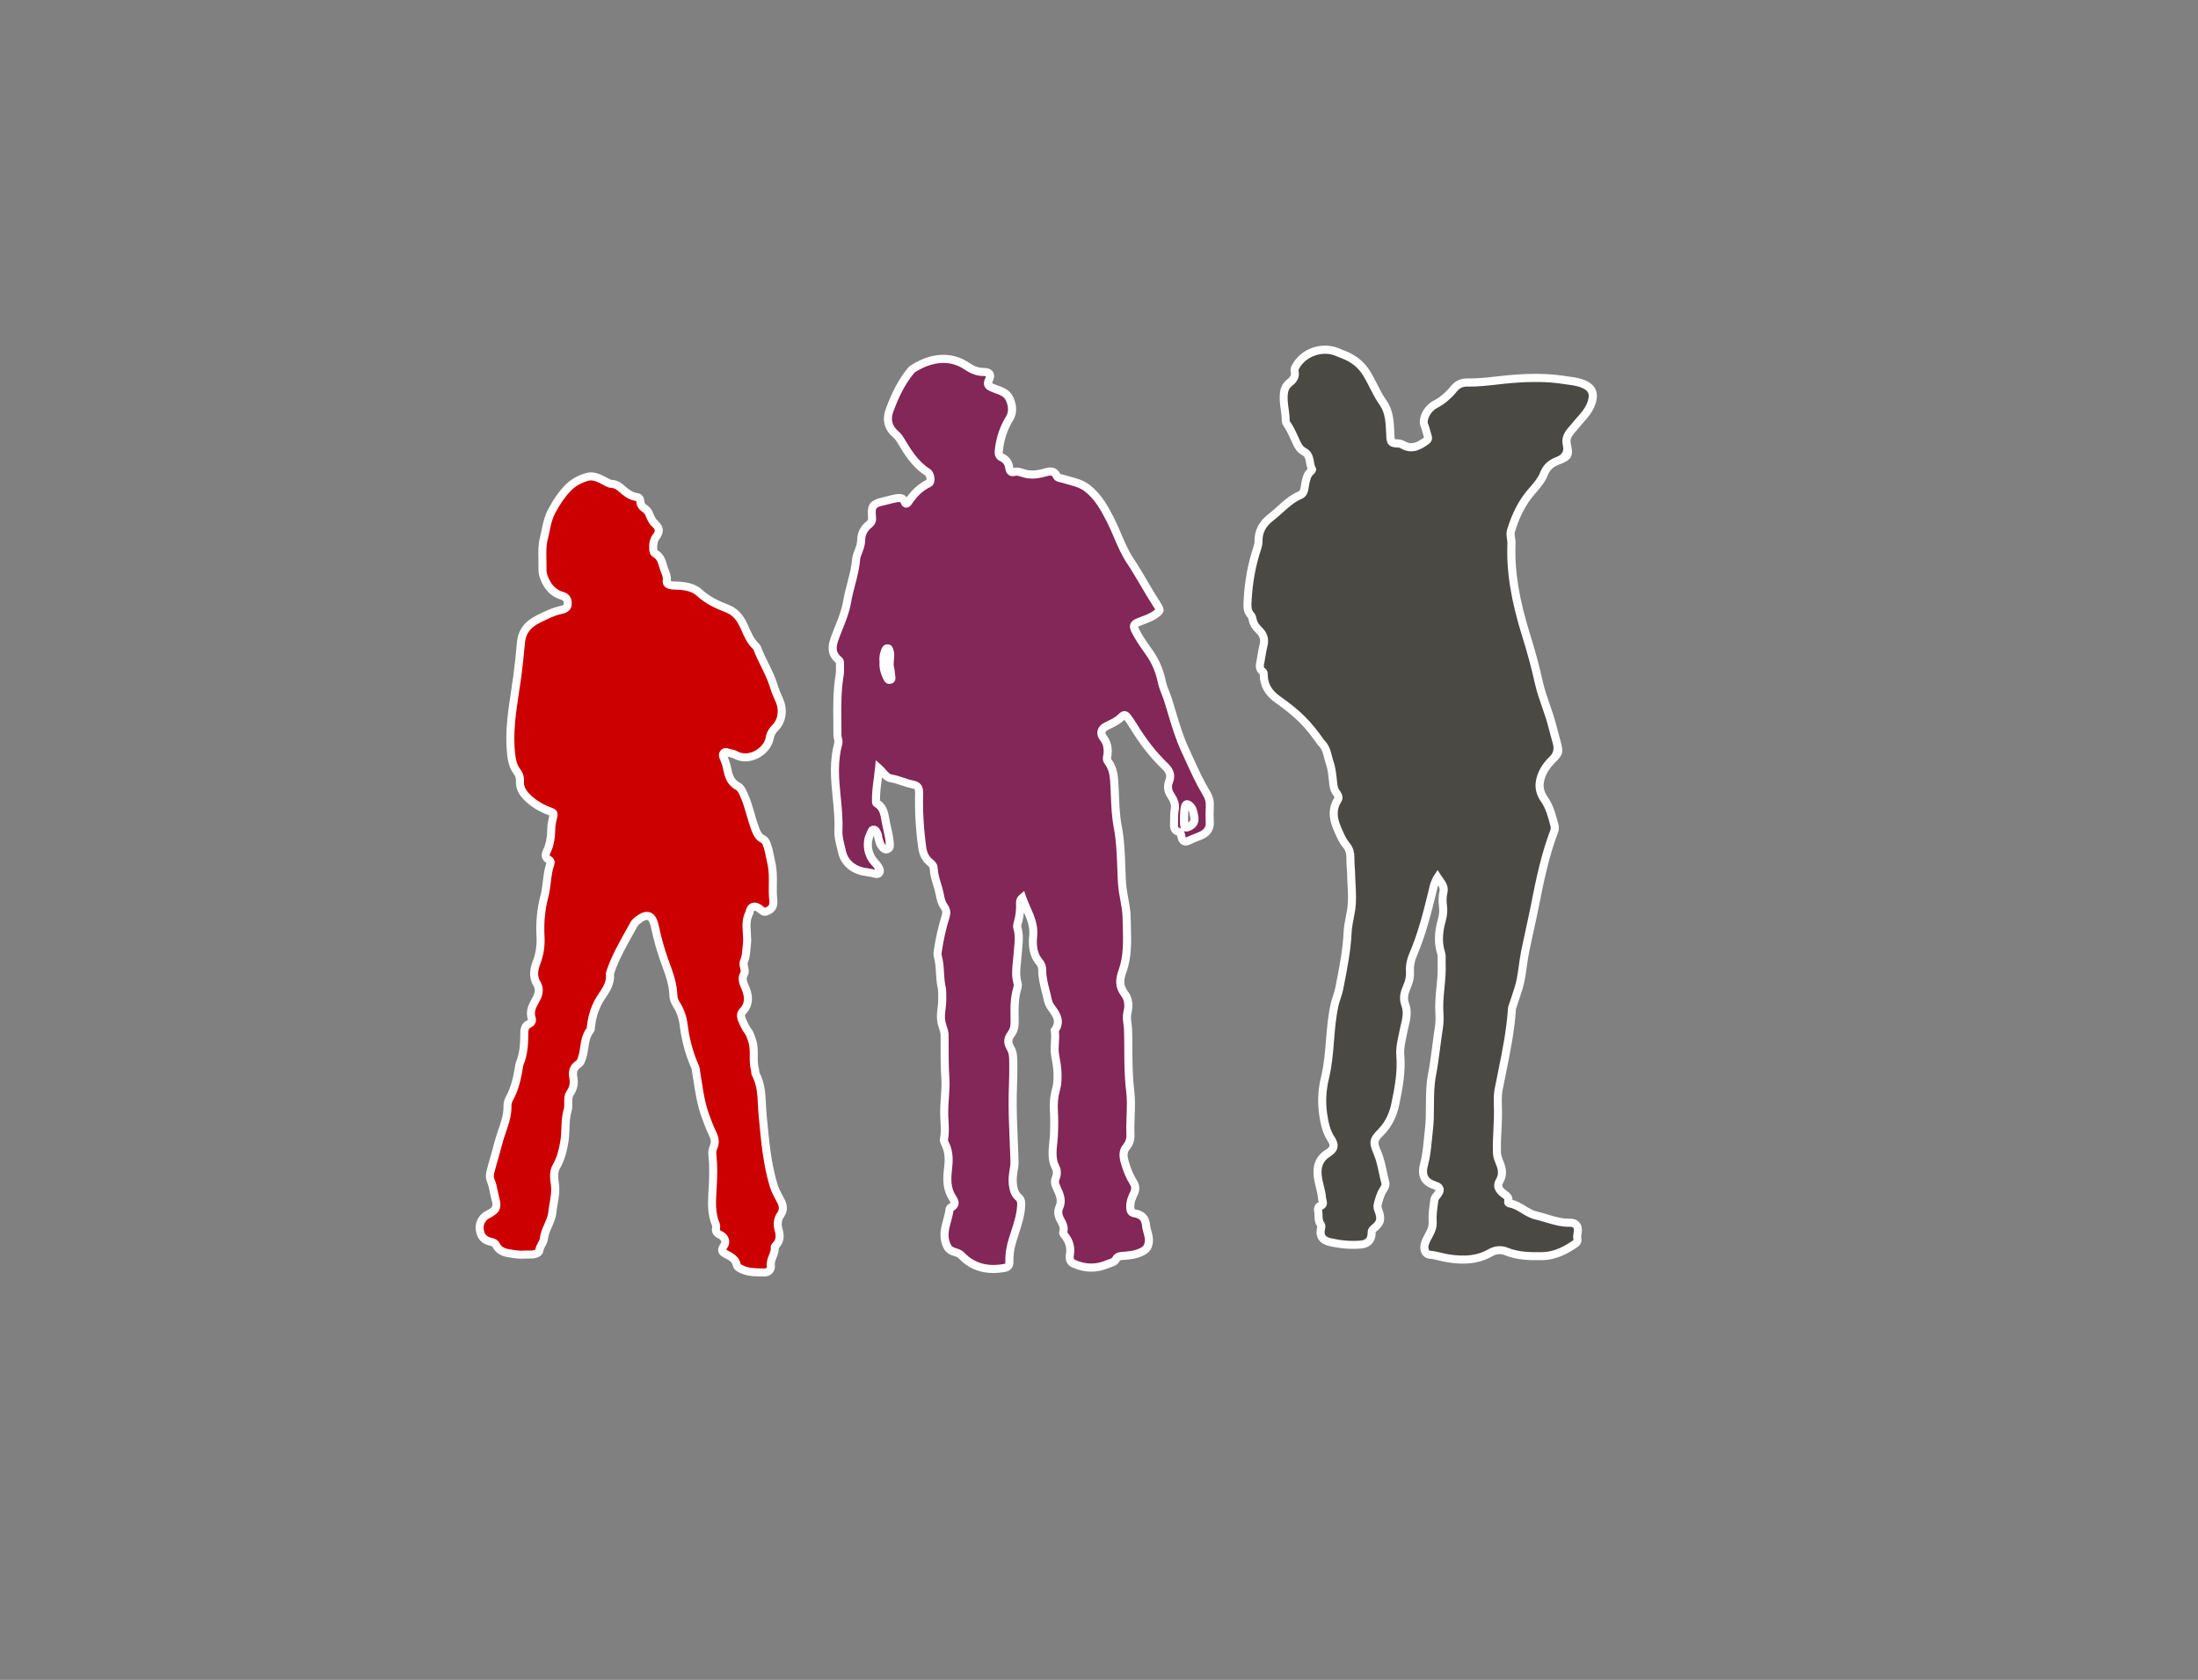 <?xml version="1.0" encoding="UTF-8"?><svg id="Layer_2" xmlns="http://www.w3.org/2000/svg" viewBox="0 0 1366 1044.08"><rect x="0" y="0" width="1366" height="1044.08" fill="#808080" stroke="none"/><defs><style>.cls-1{fill:#fff;}.cls-2{fill:#c00;}.cls-3{fill:#4a4944;}.cls-4{fill:#822757;}</style></defs><path class="cls-4" d="m749.59,492.69c-5.08-8.36-8.81-17.4-12.94-26.24-4.73-10.1-7.42-20.86-10.74-31.42-1.16-3.7-3.01-7.17-3.8-11-1.37-6.71-3.9-12.9-7.87-18.51-3.2-4.53-6.48-8.99-8.91-14.03-1.17-2.44-.65-3.62,1.61-4.61,3.72-1.62,7.69-2.59,11.11-5.05,3.01-2.17,3.32-2.46,1.2-5.68-5.9-8.99-10.83-18.55-16.82-27.5-5.23-7.81-7.98-16.96-12.25-25.34-3.81-7.46-7.65-14.64-14.5-19.91-4.54-3.49-9.94-4.18-15.07-5.83-1.35-.44-3.14-.3-3.83-1.71-1.72-3.53-4.4-3.06-7.35-2.2-4.55,1.33-9.16,1.87-13.75.34-1.82-.61-3.48-1.19-5.48-.68-1.64.43-2.69-.4-2.92-2.26-.39-3.02-1.75-5.42-4.7-6.76-1.78-.81-2.08-2.42-1.88-4.22.78-7.15,2.85-13.79,6.66-19.99,2.39-3.91,1.87-8.36-.03-12.39-2.06-4.33-6.76-5.04-10.61-6.72-2.55-1.11-3.47-2.06-2.12-4.89,1.6-3.34.38-4.94-3.48-4.92-3.84.03-7.21-1.53-10.13-3.53-11.46-7.87-24.42-4.6-34.17,1.9-.27.18-.46.48-.67.74-6.1,7.35-10.09,15.88-13.34,24.74-2.04,5.56-1.02,10.67,3.72,14.76,1.33,1.13,2.43,2.62,3.33,4.13,4.46,7.45,8.99,14.77,16.61,19.59,1.96,1.24,2.4,6.04.85,6.77-5.52,2.61-9.53,6.75-12.84,11.74-.59.88-1.65,1.65-2.2.06-1.07-3.12-3.45-2.7-5.75-2.3-2.29.4-4.52,1.13-6.79,1.64-7.48,1.67-8.44,2.8-7.79,10.35.16,1.95-.46,3.03-1.88,4.19-3.08,2.48-4.82,5.72-4.89,9.78-.04,2.24-.68,4.36-1.5,6.44-.68,1.75-1.47,3.56-1.62,5.39-.75,9.1-4.15,17.61-5.65,26.59-1.31,7.85-5.05,15.3-7.77,22.9-1.76,4.91-1.98,9.46,2.53,13.13.54.44.86.96.84,1.71-.08,2.65.2,5.37-.24,7.96-2.06,12.33-1.29,24.74-1.33,37.13-.01,1.77,1.05,3.36.53,5.19-1.51,5.33-2.06,10.91-2.08,16.31-.06,12.59,2.74,25.04,2.16,37.74-.2,4.42,1.31,9.02,2.28,13.36,1.39,6.27,6.41,10.61,12.88,12.06,2.52.56,5.17.71,7.73,1.47,2.14.64,3.46-1.05,2.54-3.1-.68-1.51-1.73-2.81-2.89-4.04-4.45-4.74-5.55-12.21-2.66-17.76.53-1.02.76-2.74,2.2-2.58,1.39.16,1.81,1.81,2.38,2.98.27.57.15,1.32.33,1.95.61,2.23,1.06,4.56,2.78,6.29.9.91,1.94,1.52,3.27.78,1.16-.65,1.14-1.63,1.1-2.84-.14-4.58-1.51-8.93-2.39-13.36-.9-4.48-.99-9.57-5.86-12.26-.26-.14-.31-.79-.33-1.21-.2-6.76,1.19-13.36,1.89-20.41,2.7,2.38,4.24,5.68,7.41,6.2,4.65.75,8.85,2.89,13.4,3.77,3.09.6,4.18,1.95,4.1,5.14-.3,11.43.36,22.82,1.95,34.16.5,3.56,1.76,6.61,4.58,8.93,1.21,1,2.48,2.13,2.53,3.78.19,5.75,2.77,10.94,3.81,16.49.49,2.61,1.04,5.25,2.69,7.45,1.38,1.85,1.63,3.79.95,5.97-2.11,6.75-3.69,13.63-4.74,20.63-.21,1.43-.56,2.84-.15,4.27,1.76,6.24.96,12.78,2.36,19.08.57,2.55.34,5.26.39,7.91.08,4.5-1.39,8.82-.59,13.47.5,2.95,2.03,5.6,2.06,8.59.07,8.81-.16,17.59.46,26.43.51,7.2-.78,14.57-.73,21.91.04,5.43.99,10.9-.14,16.35-.22,1.04.53,2.35,1.05,3.44,2.37,5,2.04,10.39,1.44,15.5-.72,6.18-.69,11.98,2.74,17.29,1.63,2.51,2.34,4.45-.87,6.13-.43.23-.86.86-.91,1.34-.72,6.79-4.65,13.12-2.42,20.41.89,2.89,2.01,4.74,4.8,5.69,1.76.61,3.68,1,5.04,2.43,7.33,7.68,16.33,9.54,26.46,7.82,2.45-.42,3.41-1.56,3.33-4.01-.12-3.74.42-7.63,1.34-11.06,2.15-7.94,5.6-15.51,6.01-23.94.1-2.09-.17-3.72-1.73-5.04-2.08-1.76-2.79-4.03-3.26-6.67-.68-3.84-.19-7.51.5-11.22.51-2.76.29-5.52.2-8.29-.44-12.4-1.21-24.81-.99-37.2.11-6.18.48-12.4.36-18.6-.07-3.58.25-7.47-1.72-10.68-1.9-3.1-1.84-5.85.3-8.6,1.8-2.33,2.29-4.9,2.25-7.79-.07-6.97-.47-13.99,1.67-20.81.32-1.01.42-2.28.12-3.29-1.71-5.84-.32-11.66.04-17.48.35-5.61,1.58-11.21-.16-16.83-.27-.87-.01-1.99.25-2.93,1.07-3.76,1.62-7.57,1.48-11.5-.06-1.38-.15-2.88,1.36-4.14,2.66,7.86,7.65,14.63,6.76,23.62-.56,5.67-.15,11.76,4.1,16.63,1.09,1.23,1.53,3,1.52,4.69-.05,6.31,2.16,12.18,3.4,18.24.36,1.75,1.07,3.42,2.13,4.85,3.29,4.41,6.33,8.81,2.24,14.35.81,4.89-.49,9.87.12,14.6.43,3.24,1.29,6.65,1.5,9.96.26,4.01.29,8.27-.81,12.07-1.35,4.67-1.59,9.22-1.31,13.95.28,4.87.21,9.74-.02,14.62-.31,6.76-2.28,13.6,1.21,20.24.99,1.9.76,4.43-.1,6.52-.89,2.17-.36,3.69.61,5.81,1.69,3.68,3.7,7.64,1.73,12.03-1.18,2.61-.82,5.27.54,7.7,1.37,2.46,2.72,4.83,1.85,7.82-.23.79.32,1.43.83,2.06,2.86,3.52,4.1,7.56,3.29,12.05-.46,2.52.12,4.54,2.44,5.57,7.03,3.16,14.18,3.24,21.27.14,1.69-.74,3.91-.94,4.81-2.74,1-1.99,2.52-2.11,4.37-2.24,4.32-.28,8.61-.74,12.52-2.91,2.21-1.22,3.26-2.81,3.62-5.47.52-3.87-1.41-7.14-1.72-10.71-.41-4.65-2.99-6.66-7.11-7.37-1.88-.33-2.49-1.26-2.65-3.12-.29-3.39.8-6.35,2.24-9.25,1.18-2.39,1.13-4.55-.35-6.89-2.37-3.77-4-7.94-5.24-12.2-.97-3.32-1.57-6.88.93-9.83,1.94-2.3,2.62-4.85,2.5-7.68-.41-9.15,1-18.19-.17-27.49-1.56-12.36-.9-24.99-1.3-37.5-.11-3.64-1.26-7.29-.37-10.92,1.02-4.13.73-8.25-1.72-11.5-3.51-4.67-3.36-8.62-1.37-14.15,3.86-10.65,2.74-22.18,2.58-33.3-.11-7.02-2.39-13.97-2.86-21.24-.74-11.66-.38-23.4-2.65-35.07-1.85-9.5-1.54-19.41-2.26-29.13-.3-4.02-1.15-7.91-3.64-11.25-.57-.77-1.02-1.55-.79-2.73.84-4.32.69-8.42-2.22-12.19-2.38-3.07-1.28-5.83,2.06-7.44,3.14-1.52,6.51-3.04,8.91-5.43,1.96-1.96,2.78-1.59,4.02.09,1.32,1.78,2.57,3.62,3.73,5.51,5.51,9.02,11.84,17.42,19.47,24.74,2.86,2.75,4.18,5.51,2.63,9.44-1.18,3.02-.87,5.9,1.07,8.81,1.62,2.43,3.07,5.26,2.47,8.43-.56,2.98-.39,5.97-.49,8.96-.08,2.32.01,4.45,2.91,5.2,1.4.36,1.41,1.82,1.66,3.01.58,2.83,2.11,3.76,4.7,2.43,2.39-1.22,4.92-2.02,7.35-3.09,3.65-1.61,5.85-4.19,5.57-8.53-.2-3.2-.15-6.44.04-9.65.19-3.13-.66-5.81-2.28-8.48Zm-196.5-70.17c-1.27.29-1.61-.9-2.03-1.79-1.39-2.95-2.28-6.01-1.95-9.16-.37-2.65.06-5.02,1.01-7.31.29-.7.72-1.49,1.68-1.28.78.16.78.98,1,1.59,1.23,3.36-.55,6.81.29,10.21.43,1.71.53,3.5.75,5.26.12.93.66,2.16-.75,2.48Zm186.5,90.94c-2.87,1.52-3.68,1.08-3.76-2.18-.03-1.11-.01-2.22-.01-2.79.11-2.75.03-4.97.64-7.15.32-1.17.92-1.94,2.1-1.25,2.82,1.65,3.13,4.69,3.67,7.47.47,2.46-.18,4.6-2.64,5.9Z"/><path class="cls-1" d="m617.27,791.22c-8.6,0-15.7-3.04-21.57-9.19-.67-.71-1.76-1.05-3.02-1.46-.35-.11-.69-.22-1.03-.34-4.04-1.38-5.45-4.33-6.37-7.32-1.68-5.5-.36-10.3.91-14.95.61-2.23,1.19-4.34,1.41-6.46.14-1.3,1.05-2.65,2.22-3.28.8-.42.95-.68.95-.68-.02-.02-.08-.47-1-1.88-3.97-6.15-3.85-12.74-3.13-18.94.55-4.69.91-9.65-1.21-14.14l-.19-.39c-.6-1.22-1.42-2.88-1.05-4.64.72-3.46.51-6.99.3-10.73-.1-1.66-.2-3.37-.21-5.09-.02-3.24.21-6.48.43-9.62.3-4.21.58-8.19.3-12.13-.46-6.62-.46-13.27-.45-19.71,0-2.29,0-4.58-.01-6.88-.01-1.37-.48-2.79-.97-4.3-.4-1.23-.82-2.5-1.05-3.9-.54-3.13-.18-6,.16-8.78.22-1.76.42-3.41.39-5.06-.01-.71,0-1.42,0-2.13.02-1.89.03-3.67-.33-5.28-.69-3.11-.88-6.22-1.06-9.23-.2-3.4-.4-6.62-1.27-9.72-.5-1.73-.23-3.37-.02-4.68l.1-.63c1.07-7.1,2.69-14.17,4.83-21.01.46-1.49.3-2.57-.57-3.73-2.07-2.76-2.69-6.07-3.14-8.48-.38-2.04-.99-4.04-1.63-6.15-1.03-3.39-2.09-6.89-2.22-10.72-.02-.56-.81-1.27-1.62-1.94-3.03-2.49-4.82-5.93-5.46-10.51-1.61-11.48-2.27-23.12-1.97-34.57.05-1.96-.18-2.25-2.08-2.62-2.31-.45-4.5-1.18-6.61-1.89-2.29-.77-4.46-1.5-6.71-1.86-2.23-.37-3.83-1.62-5.17-3.02-.06.43-.11.85-.17,1.28-.6,4.51-1.17,8.79-1.08,13.09,4.36,2.95,5.15,7.61,5.8,11.4.11.66.22,1.32.35,1.97.25,1.23.53,2.46.81,3.68.75,3.23,1.52,6.56,1.63,10.09.04,1.29.12,3.7-2.38,5.1-1.23.68-3.67,1.43-6.27-1.2-1.99-2-2.64-4.46-3.21-6.63l-.2-.75c-.14-.49-.18-.96-.2-1.34,0-.1,0-.2-.02-.3-.03-.05-.05-.11-.08-.17-2.39,4.65-1.43,10.88,2.29,14.85,1.08,1.15,2.45,2.73,3.35,4.72.85,1.89.63,3.92-.57,5.29-1.18,1.35-3.04,1.81-4.97,1.23-1.35-.4-2.76-.62-4.26-.84-1.08-.16-2.19-.33-3.3-.58-7.7-1.73-13.22-6.94-14.78-13.96-.21-.94-.45-1.9-.69-2.87-.9-3.61-1.82-7.35-1.65-11.15.31-6.71-.38-13.54-1.03-20.14-.57-5.7-1.16-11.6-1.13-17.5.02-6.26.76-11.97,2.17-16.98.12-.43,0-.97-.21-1.81-.2-.79-.42-1.68-.41-2.71,0-2.74-.02-5.49-.05-8.23-.11-9.58-.22-19.49,1.42-29.29.26-1.51.23-3.13.21-4.84-.01-.85-.02-1.7,0-2.54-6.14-5.11-4.78-11.48-3.22-15.84.82-2.28,1.73-4.56,2.61-6.76,2.14-5.36,4.17-10.43,5.05-15.7.65-3.87,1.64-7.67,2.6-11.34,1.34-5.13,2.61-9.97,3.03-15.04.16-1.98.9-3.84,1.54-5.48l.24-.61c.6-1.53,1.29-3.53,1.33-5.58.08-4.71,2.04-8.64,5.82-11.68.93-.76,1.03-1.1.96-2.04-.75-8.73.98-11.04,9.74-12.99.87-.2,1.74-.43,2.61-.66,1.38-.37,2.81-.75,4.29-1,1.82-.32,5.24-.91,7.38,1.75,3.58-4.99,7.52-8.46,12.26-10.8.11-.79-.22-2.31-.63-2.66-8.33-5.27-13.15-13.31-17.39-20.4-.9-1.52-1.85-2.7-2.8-3.51-5.41-4.67-6.95-10.73-4.45-17.53,4.04-11.02,8.29-18.88,13.76-25.48l.08-.1c.23-.3.57-.75,1.13-1.12,12.8-8.54,26.28-9.22,36.97-1.88,3.04,2.08,5.85,3.09,8.61,3.09.06,0,.11,0,.17,0,2.89,0,4.87.83,5.9,2.46,1.01,1.59.93,3.62-.23,6.04-.21.45-.31.73-.34.9.17.12.51.32,1.21.62.77.34,1.59.64,2.46.95,3.45,1.25,7.36,2.68,9.41,6.99,2.55,5.4,2.51,10.5-.09,14.77-3.47,5.65-5.53,11.84-6.31,18.96-.16,1.41.16,1.55.43,1.67,3.54,1.61,5.6,4.54,6.14,8.71,0,.04,0,.08.02.11,2.59-.6,4.72.11,6.59.74l.1.03c3.5,1.17,7.4,1.05,12.25-.37,2.42-.71,7.43-2.17,10.23,3.36.21.08.65.16.95.22.45.09.96.18,1.48.35,1.24.4,2.49.74,3.82,1.1,4.04,1.09,8.22,2.22,12,5.13,7.58,5.83,11.81,14.11,15.2,20.75,1.65,3.24,3.09,6.6,4.47,9.86,2.32,5.43,4.5,10.56,7.63,15.23,3.16,4.72,6.06,9.66,8.86,14.44,2.55,4.34,5.18,8.83,7.97,13.08,2.96,4.5,2.14,6.22-1.83,9.08-2.65,1.91-5.5,2.97-8.25,4-1.16.43-2.25.84-3.33,1.31-.36.16-.57.28-.69.36.04.16.12.43.33.87,2.11,4.38,4.87,8.27,7.8,12.4l.9,1.27c4.02,5.67,6.8,12.22,8.28,19.45.43,2.1,1.24,4.13,2.09,6.28.57,1.44,1.16,2.93,1.65,4.47.79,2.5,1.54,5.01,2.29,7.52,2.36,7.88,4.79,16.03,8.33,23.58.95,2.03,1.88,4.07,2.8,6.1,3.03,6.67,6.17,13.57,10.01,19.9h0c2.01,3.31,2.85,6.47,2.64,9.93-.2,3.45-.22,6.51-.04,9.34.33,5.07-2.05,8.76-7.06,10.97-1.01.44-2.02.84-3.01,1.22-1.48.58-2.88,1.12-4.22,1.81-1.95,1-3.72,1.15-5.24.42-1.56-.75-2.58-2.28-3.05-4.57-.04-.2-.08-.42-.12-.64-.03-.17-.07-.39-.11-.56-4.61-1.42-4.46-5.73-4.39-7.6.03-.79.03-1.57.04-2.36.02-2.25.04-4.58.49-6.97.45-2.36-.81-4.65-2.09-6.58-2.37-3.55-2.81-7.29-1.32-11.11,1.01-2.56.48-4.32-2.03-6.73-7.24-6.94-13.74-15.2-19.87-25.24-1.1-1.79-2.31-3.58-3.6-5.32,0,0-.01-.02-.02-.03-.07.06-.14.14-.22.22-2.52,2.51-5.75,4.06-8.87,5.56l-.72.35c-1.07.52-1.76,1.15-1.9,1.74-.16.66.39,1.49.72,1.92,3.91,5.06,3.41,10.53,2.7,14.2-.03.16-.05.24.34.77,3.17,4.26,3.87,9.2,4.12,12.55.24,3.18.36,6.41.49,9.54.25,6.42.52,13.05,1.73,19.3,1.64,8.42,1.94,16.9,2.23,25.11.12,3.38.24,6.87.46,10.28.21,3.21.8,6.46,1.38,9.6.7,3.82,1.42,7.77,1.49,11.76.03,1.78.08,3.57.13,5.36.27,9.56.54,19.45-2.86,28.83-1.92,5.34-1.68,8.21,1.02,11.8,2.71,3.6,3.46,8.3,2.15,13.6-.48,1.95-.21,4.07.08,6.32.16,1.27.33,2.58.37,3.93.13,4.07.15,8.21.17,12.21.04,8.28.08,16.83,1.11,25.05.71,5.66.5,11.21.3,16.58-.14,3.65-.28,7.43-.12,11.11.16,3.68-.85,6.76-3.09,9.4-1.63,1.93-1.38,4.31-.44,7.52,1.34,4.62,2.96,8.4,4.96,11.57,1.92,3.03,2.08,6.08.48,9.33-1.18,2.38-2.24,4.99-1.99,7.93.04.44.1.66.13.75.07.03.21.08.46.12,5.6.97,8.69,4.2,9.17,9.61.1,1.18.44,2.4.79,3.7.61,2.21,1.3,4.72.91,7.57-.47,3.46-1.98,5.72-4.89,7.33-4.4,2.44-9.11,2.93-13.57,3.22-1.88.13-1.98.24-2.3.87-1.13,2.26-3.29,2.97-4.87,3.49-.43.14-.84.28-1.17.42-7.73,3.38-15.56,3.33-23.3-.15-1.85-.82-4.84-3-3.87-8.3.66-3.64-.25-6.92-2.77-10.02-.69-.85-1.88-2.32-1.29-4.34.54-1.86-.21-3.35-1.58-5.81l-.05-.09c-1.86-3.32-2.08-6.76-.63-9.95,1.42-3.15.06-6.08-1.5-9.47l-.22-.49c-1.07-2.34-1.92-4.7-.65-7.8.67-1.63.75-3.36.2-4.42-3.02-5.75-2.44-11.43-1.88-16.92.16-1.59.32-3.09.39-4.59.26-5.53.27-10.09.02-14.36-.33-5.62.11-10.33,1.41-14.79,1.04-3.61.93-7.89.72-11.21-.12-1.89-.48-3.9-.83-5.85-.23-1.29-.47-2.63-.65-3.94-.32-2.48-.17-4.95-.03-7.33.15-2.52.3-4.89-.08-7.19l-.17-1.04.63-.85c2.8-3.79,1.4-6.5-2.23-11.37-1.25-1.68-2.13-3.7-2.58-5.84-.36-1.77-.82-3.57-1.27-5.32-1.09-4.28-2.22-8.71-2.18-13.45,0-1.26-.32-2.36-.89-3.01-5.27-6.04-5.22-13.47-4.72-18.53.52-5.25-1.24-9.76-3.29-14.43-.23,2.43-.71,4.87-1.42,7.38-.29,1.03-.29,1.4-.26,1.52,1.49,4.8,1.03,9.45.59,13.95-.12,1.24-.25,2.52-.33,3.76-.09,1.5-.25,3.01-.41,4.46-.45,4.24-.87,8.25.27,12.16.42,1.41.37,3.14-.13,4.75-1.77,5.65-1.68,11.46-1.59,17.61.01.81.03,1.62.03,2.42.03,2.42-.22,6.04-2.77,9.34-1.48,1.91-1.52,3.52-.15,5.76,2.05,3.34,2.06,7.09,2.07,10.39,0,.52,0,1.03.01,1.54.08,4.12-.06,8.29-.19,12.31-.07,2.13-.14,4.26-.17,6.38-.16,9.22.23,18.65.62,27.77.13,3.1.26,6.2.37,9.3l.05,1.25c.1,2.44.2,4.97-.29,7.58-.71,3.85-1.07,7.07-.5,10.33.41,2.29.95,3.96,2.41,5.2,2.5,2.11,2.72,4.76,2.61,7.07-.3,6.24-2.16,11.98-3.96,17.52-.74,2.28-1.5,4.63-2.13,6.95-.91,3.4-1.36,7.07-1.25,10.33.12,3.71-1.7,5.92-5.41,6.55-2.48.42-4.85.63-7.12.63Zm-24.74-38.77c-.29,2.38-.92,4.65-1.52,6.85-1.13,4.14-2.21,8.05-.95,12.16.78,2.53,1.53,3.48,3.21,4.05.31.11.62.21.92.3,1.59.51,3.57,1.14,5.12,2.77,6.18,6.48,14.11,8.8,24.23,7.08,1.29-.22,1.29-.34,1.25-1.46-.12-3.79.37-7.86,1.42-11.79.66-2.44,1.45-4.86,2.2-7.19,1.78-5.48,3.45-10.65,3.73-16.22.09-1.87-.2-2.46-.85-3.01-2.75-2.33-3.6-5.29-4.11-8.14-.79-4.45-.15-8.59.5-12.12.38-2.06.3-4.21.21-6.48l-.05-1.28c-.11-3.08-.24-6.17-.37-9.26-.39-9.19-.79-18.69-.62-28.06.04-2.15.11-4.3.18-6.46.13-3.96.26-8.06.18-12.05,0-.53-.01-1.08-.01-1.62,0-2.91-.02-5.65-1.34-7.8-2.47-4.03-2.32-7.88.46-11.44,1.24-1.61,1.76-3.47,1.72-6.22,0-.81-.02-1.61-.03-2.41-.1-6.28-.2-12.77,1.82-19.19.2-.63.24-1.38.11-1.83-1.42-4.87-.93-9.56-.45-14.1.16-1.47.3-2.85.39-4.25.08-1.33.21-2.65.34-3.93.41-4.19.8-8.15-.39-12-.45-1.45-.16-2.94.23-4.34,1.06-3.73,1.51-7.24,1.39-10.74-.07-1.57-.18-4.12,2.26-6.15l2.8-2.33,1.17,3.45c.74,2.18,1.7,4.35,2.63,6.45,2.43,5.5,4.95,11.19,4.25,18.22-.66,6.67.42,11.21,3.5,14.74,1.39,1.57,2.15,3.83,2.14,6.35-.03,4.09.97,8.02,2.03,12.18.46,1.8.93,3.67,1.32,5.55.29,1.43.88,2.77,1.69,3.86,2.88,3.87,7.19,9.64,2.84,16.45.29,2.49.14,4.92,0,7.28-.14,2.25-.27,4.38,0,6.38.16,1.19.38,2.41.61,3.7.38,2.09.77,4.25.9,6.42.24,3.73.36,8.57-.9,12.92-1.13,3.9-1.51,8.06-1.22,13.11.26,4.45.25,9.18-.02,14.89-.08,1.64-.24,3.28-.41,4.87-.51,4.97-.99,9.66,1.33,14.09,1.24,2.39,1.24,5.61,0,8.63-.46,1.13-.37,1.77.57,3.82l.22.47c1.72,3.73,3.87,8.38,1.52,13.62-.78,1.72-.63,3.55.44,5.46l.05.09c1.35,2.42,3.02,5.42,2.15,9.14.06.08.13.16.18.23,3.5,4.31,4.78,9.04,3.86,14.13-.41,2.22.4,2.58.99,2.84,6.4,2.88,12.88,2.92,19.25.13.55-.24,1.09-.42,1.61-.59.91-.3,1.76-.58,1.96-.98,1.65-3.28,4.53-3.48,6.43-3.62,4.06-.26,7.98-.66,11.48-2.6,1.51-.83,2.1-1.75,2.36-3.62.25-1.84-.25-3.65-.78-5.57-.4-1.45-.81-2.95-.95-4.58-.28-3.15-1.64-4.54-5.04-5.12-4.32-.76-4.62-4.23-4.72-5.37-.36-4.18,1.06-7.69,2.49-10.58.81-1.65.75-2.9-.22-4.44-2.25-3.58-4.05-7.77-5.53-12.84-1.12-3.85-1.84-8.3,1.42-12.14,1.4-1.66,2.01-3.56,1.91-5.96-.17-3.88-.03-7.76.11-11.51.19-5.17.4-10.52-.27-15.77-1.08-8.52-1.12-17.23-1.15-25.65-.02-3.97-.04-8.07-.17-12.08-.03-1.11-.18-2.25-.33-3.45-.33-2.6-.67-5.29.03-8.14.65-2.64.96-6.42-1.29-9.4-4.3-5.72-3.8-10.73-1.73-16.5,3.08-8.5,2.82-17.9,2.56-26.99-.05-1.82-.1-3.63-.13-5.43-.06-3.57-.71-7.15-1.4-10.93-.6-3.29-1.22-6.69-1.45-10.18-.22-3.48-.35-7.01-.47-10.42-.29-8.02-.58-16.3-2.14-24.33-1.29-6.62-1.56-13.45-1.82-20.06-.12-3.08-.25-6.27-.48-9.37-.33-4.39-1.3-7.46-3.15-9.94-.51-.69-1.71-2.31-1.24-4.7.86-4.43.34-7.48-1.75-10.18-1.95-2.52-1.97-4.72-1.64-6.13.35-1.48,1.43-3.57,4.59-5.09l.73-.35c2.75-1.32,5.59-2.69,7.51-4.6,1.02-1.02,2.43-2.18,4.21-2.04,1.91.14,3.04,1.68,3.59,2.42,1.38,1.86,2.67,3.77,3.85,5.69,5.91,9.67,12.14,17.6,19.07,24.24,2.5,2.4,5.55,6.27,3.23,12.16-.9,2.3-.64,4.3.82,6.51,1.74,2.61,3.63,6.13,2.85,10.28-.37,1.95-.38,3.96-.4,6.09,0,.83-.02,1.66-.04,2.49-.08,2.41.15,2.47,1.04,2.7.32.08.61.19.87.32-.66-1.22-.69-2.7-.71-3.55-.02-.86-.02-1.73-.01-2.36v-.49c.03-.64.04-1.17.05-1.67.06-2.12.11-4.11.68-6.15.43-1.57,1.24-2.61,2.4-3.08.61-.25,1.86-.53,3.37.35,3.55,2.08,4.2,5.59,4.72,8.41l.14.74c.73,3.82-.67,6.86-3.92,8.59h0c-1.11.59-3.13,1.66-5,.84.53.9.7,1.89.81,2.52.03.16.05.32.09.47.12.57.25.88.33,1.02.14-.03.39-.1.78-.3,1.56-.8,3.15-1.42,4.68-2.01.98-.38,1.9-.74,2.81-1.14,3.05-1.34,4.27-3.16,4.08-6.08-.19-3.05-.18-6.3.04-9.96.15-2.43-.45-4.6-1.92-7.03h0c-4-6.58-7.2-13.62-10.29-20.42-.92-2.02-1.84-4.04-2.78-6.06-3.69-7.88-6.18-16.21-8.59-24.27-.74-2.49-1.49-4.98-2.27-7.46-.43-1.37-.96-2.71-1.52-4.13-.89-2.25-1.82-4.58-2.34-7.12-1.36-6.65-3.8-12.39-7.46-17.57l-.89-1.26c-2.92-4.11-5.93-8.37-8.23-13.13-.57-1.19-1.25-2.98-.57-4.81.67-1.79,2.28-2.67,3.43-3.18,1.2-.52,2.41-.97,3.57-1.41,2.56-.96,4.97-1.86,7.08-3.38.42-.3.98-.71,1.35-1.01-.14-.26-.38-.66-.78-1.26-2.86-4.36-5.53-8.91-8.11-13.3-2.77-4.71-5.62-9.59-8.7-14.19-3.39-5.06-5.77-10.64-8.07-16.05-1.35-3.18-2.75-6.46-4.33-9.55-4.03-7.88-7.6-14.3-13.8-19.06-2.99-2.3-6.52-3.25-10.25-4.26-1.33-.36-2.7-.73-4.06-1.17-.23-.07-.54-.13-.88-.2-1.26-.24-3.38-.65-4.43-2.79-.74-1.52-1.27-1.81-4.41-.9-5.88,1.72-10.72,1.82-15.24.31l-.11-.04c-1.73-.58-2.77-.9-3.96-.59-1.84.48-3.15-.04-3.92-.56-.81-.55-1.84-1.66-2.1-3.82-.31-2.43-1.32-3.91-3.25-4.79-1.77-.81-3.79-2.64-3.33-6.77.86-7.86,3.15-14.74,7.01-21.02,2.13-3.48,1.09-7.37-.16-10.01-1.17-2.45-3.68-3.37-6.6-4.43-.9-.33-1.84-.67-2.75-1.07-1.66-.72-3.29-1.64-3.96-3.43-.68-1.82,0-3.63.58-4.83.28-.58.38-.96.42-1.17-.25-.08-.78-.18-1.63-.17-.04,0-.09,0-.13,0-3.79,0-7.53-1.3-11.42-3.97-12.56-8.62-25.93-1.68-31.23,1.83-.02.03-.04.06-.06.08l-.18.24c-5.12,6.17-9.1,13.57-12.94,24.03-1.76,4.81-.78,8.74,3.01,12.01,1.38,1.17,2.64,2.73,3.84,4.74,3.96,6.61,8.44,14.11,15.8,18.76,2.23,1.41,3.08,4.61,2.93,7-.17,2.72-1.55,3.77-2.35,4.15-4.59,2.17-8.35,5.62-11.82,10.86-1.01,1.5-2.39,2.25-3.8,2.07-.62-.08-2.13-.49-2.85-2.58-.33-.96-.38-1.1-2.95-.66-1.28.22-2.54.56-3.88.91-.93.25-1.86.49-2.8.7-6.33,1.41-6.38,1.48-5.85,7.7.22,2.67-.62,4.56-2.79,6.34-2.62,2.11-3.92,4.69-3.97,7.89-.05,2.85-.92,5.41-1.67,7.31l-.24.62c-.57,1.45-1.11,2.81-1.21,4.06-.45,5.5-1.83,10.79-3.17,15.9-.93,3.56-1.89,7.25-2.5,10.9-.97,5.81-3.19,11.36-5.34,16.74-.87,2.17-1.76,4.4-2.54,6.6-1.78,4.97-1.29,7.87,1.75,10.35,1.51,1.23,1.79,2.7,1.76,3.72-.03.85-.01,1.71,0,2.56.03,1.87.06,3.8-.28,5.75-1.56,9.36-1.45,19.04-1.35,28.41.03,2.77.06,5.54.05,8.31,0,.41.12.9.26,1.48.29,1.18.66,2.66.17,4.39-1.29,4.57-1.96,9.83-1.98,15.64-.03,5.63.55,11.4,1.1,16.98.68,6.78,1.38,13.8,1.05,20.87-.14,3.07.7,6.45,1.51,9.72.25,1,.5,2,.71,2.98,1.13,5.08,5.23,8.88,10.99,10.17.94.21,1.92.36,2.96.52,1.37.21,2.79.42,4.22.8-.47-.86-1.16-1.76-2.17-2.83-5.15-5.48-6.43-14.15-3.06-20.63.08-.16.15-.34.22-.53.4-1.01,1.46-3.71,4.47-3.38,2.58.3,3.57,2.58,4.1,3.8.08.2.17.39.25.57.36.77.42,1.48.45,2,0,.13.01.25.04.38l.22.81c.47,1.79.88,3.34,1.93,4.39.04.04.07.07.11.11,0-.12,0-.23,0-.32-.09-3.04-.78-6-1.5-9.12-.29-1.27-.59-2.55-.84-3.83-.14-.69-.26-1.4-.38-2.11-.62-3.62-1.15-6.74-4.24-8.45-1.5-.81-1.59-2.61-1.62-3.28-.14-4.86.49-9.64,1.11-14.26.28-2.12.57-4.32.79-6.51l.48-4.85,3.66,3.22c1.01.89,1.86,1.87,2.61,2.73,1.43,1.66,2.37,2.68,3.55,2.87,2.65.43,5.12,1.26,7.5,2.06,2.05.69,3.99,1.34,5.97,1.72,4.29.83,6.23,3.27,6.12,7.66-.29,11.18.36,22.54,1.93,33.75.47,3.37,1.61,5.63,3.69,7.35,1.26,1.04,3.35,2.77,3.44,5.64.1,3.16,1.03,6.2,2.01,9.42.65,2.15,1.33,4.37,1.76,6.68.49,2.59.96,4.72,2.23,6.41,1.83,2.45,2.28,5.21,1.34,8.21-2.06,6.6-3.63,13.41-4.65,20.26-.03.23-.07.47-.11.7-.16.99-.3,1.84-.11,2.51,1.02,3.63,1.24,7.27,1.45,10.78.18,2.94.34,5.72.95,8.44.48,2.17.47,4.32.45,6.41,0,.67-.01,1.34,0,2,.04,2-.2,3.91-.43,5.77-.31,2.53-.61,4.92-.2,7.33.18,1.04.52,2.08.88,3.18.59,1.8,1.2,3.66,1.22,5.81.02,2.31.02,4.62.01,6.93,0,6.35-.01,12.91.44,19.35.3,4.29,0,8.64-.3,12.84-.22,3.04-.44,6.19-.42,9.23.01,1.58.1,3.16.2,4.83.22,3.87.46,7.87-.38,11.96.05.32.41,1.05.62,1.49l.22.45c2.7,5.69,2.27,11.69,1.67,16.87-.71,6.1-.58,11.09,2.36,15.64,1.17,1.81,2.18,3.78,1.62,5.91-.38,1.45-1.38,2.63-3.06,3.59Zm.05-.41s0,.01,0,.02c0,0,0,0,0-.02Zm-3.49-43.46s0,0,0,0c0,0,0,0,0,0Zm149.48-205.04c-.13,1.02-.16,2.13-.2,3.41-.01.53-.03,1.07-.05,1.64v.43c0,.58-.01,1.39.01,2.19,0,.03,0,.06,0,.08.03-.01.06-.03.09-.05h0c1.07-.57,1.71-1.33,1.35-3.22l-.15-.78c-.29-1.59-.55-2.8-1.06-3.71Zm-192.64-6.57s.04.02.06.03c-.02-.01-.04-.02-.06-.03Zm6.74-71.89c-1.6,0-2.85-1.01-3.74-3l-.12-.27c-1.75-3.71-2.47-7.04-2.21-10.18-.34-2.8.06-5.53,1.22-8.31,1.29-3.1,3.59-2.97,4.52-2.76,2.1.43,2.6,2.34,2.76,2.97.02.07.04.15.06.21.85,2.33.6,4.58.38,6.56-.16,1.41-.3,2.74-.02,3.89.36,1.42.51,2.82.65,4.19.05.46.1.91.15,1.36.01.1.04.21.06.32.72,3.7-1.67,4.66-2.74,4.9-.34.08-.67.12-.98.12Z"/><path class="cls-3" d="m976.37,267.66c-2.12,2.61-3.54,5.04-2.6,8.96,1.54,6.43.59,7.43-5.68,9.76-4.05,1.5-6.96,3.94-8.6,8.15-1.75,4.48-5.14,7.99-8.22,11.63-5.9,6.98-9.61,15.07-12.24,23.72-.81,2.65.42,5.28.3,7.93-.83,19.9,3.42,38.99,9.32,57.79,2.99,9.53,5.57,19.13,7.75,28.9,2.02,9.06,6.02,17.61,8.27,26.66.88,3.56,1.94,7.07,2.86,10.61,1.74,6.62.94,6.51-3.66,11.23-3.36,3.46-6.25,8.03-6.96,13.31-.52,3.86.61,7.29,2.76,10.36,3.46,4.95,4.87,10.65,6.37,16.33.31,1.19.27,2.46-.17,3.62-5.76,15.18-9,31.05-12.11,46.89-1.82,9.23-4.03,18.38-5.89,27.59-1.21,5.99-1.69,12.02-2.85,17.92-.97,4.96-2.91,9.92-4.46,14.86-.34,1.06-.87,2.11-.94,3.19-1.09,16.84-5,33.21-8.21,49.69-.8,4.08-.63,8.2-.5,12.28.28,9.2-1,18.36-.6,27.57.11,2.65,1.29,4.92,2.15,7.28,1.3,3.55,1.44,6.79-.55,10.18-1.67,2.84-.79,5.21,2.36,7.67,1.63,1.28,3.76,2.2,3,4.95-.18.64.26,1.13.83,1.22,6.21,1.05,10.64,6.22,16.52,7.55,6.96,1.57,13.59,4.71,20.97,4.51,3.76-.1,5.43,2.07,4.91,5.79-.2,1.43-.54,2.81-.22,4.28.27,1.2-.26,2.24-1.22,2.9-6.2,4.26-12.76,7.63-20.5,7.78-7.66.15-15.24.03-22.58-2.95-3.04-1.23-6.58-.99-9.67.8-8.46,4.88-17.57,4.94-26.82,3.43-3.6-.58-7.04-1.87-10.75-2.14-3.42-.24-4.14-4.07-3.13-7.17,1.47-4.48,5.14-7.86,4.74-13.54-.3-4.17.44-8.9,1.06-13.35.22-1.53,1.38-2.48,2.22-3.64,1.91-2.66,1.28-4.42-1.86-5.4-6.66-2.08-8.6-6.36-6.77-13.03,1.91-6.94,2.13-14.21,3.01-21.35,1.4-11.35-.25-22.88,1.91-34.16,1.87-9.81,2.79-19.74,4.32-29.59.48-3.11.48-6.23.29-9.29-.64-10.23,1.9-20.3,1.4-30.51-.11-2.21.34-4.48-.34-6.62-2.18-6.82-1.43-13.57.43-20.27.78-2.81,1.17-5.55.78-8.5s-.45-5.97.27-8.94c.91-3.76-1.7-6.13-3.68-9.2-2.18,3.35-2.65,6.68-3.44,9.89-3.19,12.9-6.46,25.77-11.73,38.04-1.46,3.4-2.24,6.95-1.99,10.69.22,3.41-.61,6.58-1.99,9.68-1.56,3.49-2.39,6.95-.9,10.88,2.16,5.71-.2,11.41-1.23,16.95-.9,4.8-2.28,9.47-1.87,14.41.86,10.41-1.07,20.65-3.17,30.66-1.3,6.18-4.1,12.4-8.94,17.2-4.87,4.83-4.81,6.47-2.16,12.63,2.54,5.9,3.21,12.39,4.93,18.57.43,1.53-.28,3.08-1.16,4.4-1.93,2.92-2.8,6.21-3.6,9.55-.34,1.43.21,2.6.65,3.85,1.8,5.06,1.14,7.48-3,10.8-.92.74-1.42,1.54-1.4,2.81.07,4.3-2.42,6.86-6.72,7.21-6.35.52-12.62-.07-18.82-1.45-5.2-1.15-7-3.93-5.83-8.87.19-.83.19-1.57-.29-2.23-1.92-2.64-.95-5.82-1.61-8.7-.22-.97.24-2.32,1.12-2.62,3.14-1.07,1.54-2.77,1.37-4.87-.37-4.71-2.11-9.08-2.66-13.67-.71-5.86.75-10.93,6.21-14.35,4.14-2.59,4.61-4.98,2.07-8.88-2.93-4.47-3.97-9.34-4.81-14.61-1.28-8-.84-15.82,1.01-23.41,3.67-15.03,2.58-30.63,6.03-45.65.77-3.35,2.18-6.44,2.85-9.86,2.26-11.62,4.66-23.16,5.2-35.05.2-4.57,1.47-9.14,2.17-13.73,1.19-7.76.07-15.43-.02-23.14-.03-2.18-.36-4.4-.4-6.62-.07-3.76.29-7.23-2.71-10.68-2.28-2.62-3.77-6.4-5.25-9.73-2.63-5.9-3.85-12.21.09-18.32.99-1.54.05-3.08-.84-4.31-1.1-1.49-1.64-3.05-1.87-4.87-.6-4.7-.83-9.69-2.33-13.95-1.43-4.04-1.63-8.93-5.16-12.18-.08-.07-.14-.17-.21-.26-8.61-12.24-14.66-18.09-27.04-26.87-5.05-3.59-8.48-8.38-8.56-14.96-.01-.75-.07-1.86-.53-2.17-2.59-1.79-1.99-4.13-1.49-6.57.66-3.26.99-6.6,1.84-9.81,1.04-3.91-.16-7-2.89-9.61-2-1.9-3.44-4-3.93-6.76-.15-.85-.45-1.82-1.02-2.42-2.36-2.52-2.24-5.33-2.07-8.6.59-11.37,2.47-22.43,6.07-33.23.45-1.34.77-2.82.75-4.23-.11-6.21,2.78-11.03,7.44-14.57,6.14-4.66,11.07-10.88,18.45-14.04,2.95-1.26,2.63-4.95,3.27-7.66.62-2.65,1.07-5.2,3.31-7.04.39-.33.97-1.11.84-1.31-2.11-3.47-.48-8.66-5.08-11.01-2.04-1.05-3.33-2.87-4.32-4.92-2.01-4.2-3.69-8.56-6.38-12.42-.36-.52-.65-1.24-.64-1.86.06-6.06-2.12-11.98-.93-18.14.46-2.37,1.53-4.09,3.35-5.5,2.35-1.8,3.89-3.95,3.1-7.12-.19-.79,0-1.54.36-2.26,4.56-9.14,16.27-13.55,25.89-9.72,1.34.53,2.67,1.08,4.01,1.61,6.23,2.43,11.04,5.97,14.74,12.09,3.53,5.84,5.97,12.23,9.97,17.84,4.51,6.33,4.16,14.16,4.6,21.54.15,2.59.73,3.56,3.17,3.72,1.43.09,3.07.1,4.22.79,5.49,3.33,10.01,1.12,14.52-2.07,1.24-.87,1.87-1.49,1.27-3.2-.8-2.27-1.2-4.64-2.14-6.92-1.45-3.53,1.84-10.17,6.69-12.71,4.76-2.49,8.51-5.85,11.85-9.95,2-2.46,4.72-3.77,8.17-3.71,9.11.17,18.1-1.41,27.15-2.16,10.81-.9,21.71-1.14,32.53.51,3.72.57,7.49.84,11.1,2.06,6.98,2.36,8.77,6.54,5.99,13.44-2.1,5.22-6.3,8.79-9.63,13.04-.82,1.05-1.77,1.99-2.61,3.03Z"/><path class="cls-1" d="m909.2,785.39c-3.63,0-7.05-.42-10.11-.92-1.56-.25-3.08-.63-4.55-.99-2.05-.5-3.99-.98-5.98-1.13-1.94-.14-3.58-1.07-4.63-2.62-1.35-2-1.62-5-.7-7.82.58-1.76,1.42-3.31,2.23-4.8,1.4-2.57,2.61-4.8,2.4-7.79-.29-4.11.33-8.55.93-12.85l.14-1.02c.27-1.85,1.28-3.06,2.09-4.03.2-.24.4-.48.59-.73.38-.53.52-.86.57-1.03-.15-.11-.48-.3-1.15-.51-5.4-1.69-11.24-5.84-8.44-16.08,1.32-4.79,1.79-9.7,2.3-14.9.19-2,.39-4.06.64-6.1.6-4.9.62-9.99.64-14.91.02-6.35.05-12.92,1.29-19.42,1.12-5.9,1.92-11.98,2.69-17.86.5-3.81,1.01-7.76,1.62-11.64.39-2.55.48-5.33.27-8.75-.34-5.43.18-10.81.69-16,.49-5,.95-9.73.71-14.54-.04-.83-.01-1.64.01-2.42.04-1.31.09-2.55-.24-3.57-2.05-6.42-1.92-13.31.4-21.7.8-2.87,1.02-5.19.71-7.5-.49-3.72-.39-6.94.32-9.86.31-1.3-.03-2.32-.86-3.65-.42,1.25-.71,2.53-1.01,3.84-.13.56-.26,1.12-.39,1.68-2.81,11.36-6.3,25.48-11.86,38.43-1.42,3.3-2,6.42-1.79,9.54.22,3.48-.5,7.03-2.2,10.86-1.63,3.66-1.88,6.26-.85,8.98,1.95,5.16.75,10.23-.32,14.7-.3,1.25-.58,2.42-.79,3.59-.2,1.06-.42,2.11-.64,3.15-.77,3.64-1.49,7.08-1.2,10.59.88,10.64-1.02,20.92-3.21,31.38-1.55,7.37-4.88,13.75-9.62,18.46-4.02,3.99-3.94,4.49-1.62,9.87,1.73,4.01,2.63,8.23,3.5,12.31.47,2.18.95,4.44,1.54,6.58.83,2.97-.91,5.59-1.49,6.46-1.67,2.53-2.46,5.46-3.25,8.75-.12.49.06,1.01.4,1.95l.18.49c2.15,6.05,1.16,9.61-3.79,13.58-.47.38-.47.5-.46.82.09,5.55-3.36,9.28-9.02,9.74-6.31.52-12.71.03-19.57-1.5-3.35-.74-5.62-2.12-6.93-4.21-1.27-2.03-1.53-4.54-.79-7.68.03-.14.04-.23.05-.28-1.62-2.29-1.68-4.8-1.73-6.82-.02-.98-.05-1.9-.23-2.7-.47-2.07.53-4.79,2.75-5.54.05-.02.1-.03.14-.05-.03-.11-.05-.21-.08-.31-.14-.53-.32-1.19-.38-1.94-.18-2.34-.74-4.61-1.33-7.01-.52-2.11-1.05-4.3-1.32-6.56-.91-7.49,1.57-13.14,7.37-16.77,1.45-.9,2.29-1.73,2.43-2.38.14-.64-.24-1.65-1.13-3.01-3.29-5.02-4.37-10.45-5.18-15.58-1.29-8.05-.93-16.26,1.05-24.4,1.83-7.5,2.46-15.36,3.08-22.97.6-7.44,1.22-15.13,2.95-22.65.38-1.66.9-3.23,1.4-4.75.57-1.72,1.1-3.34,1.43-5.03l.51-2.61c2.04-10.45,4.16-21.26,4.65-32.07.14-3.16.75-6.28,1.34-9.3.3-1.55.62-3.15.85-4.69.78-5.11.52-10.16.23-15.5-.12-2.36-.25-4.8-.28-7.23-.01-1.01-.1-2.06-.19-3.16-.09-1.11-.19-2.27-.21-3.44,0-.43-.01-.87-.01-1.3-.02-3.15-.03-5.43-2.08-7.79-2.24-2.58-3.76-6.04-5.09-9.1l-.55-1.26c-2.29-5.14-4.76-12.89.27-20.69.03-.14-.04-.48-.76-1.49-1.28-1.74-2.03-3.66-2.33-6.02-.14-1.09-.26-2.2-.38-3.32-.38-3.49-.77-7.11-1.83-10.12-.43-1.23-.76-2.5-1.07-3.73-.73-2.88-1.42-5.6-3.42-7.44-.22-.19-.39-.43-.48-.55l-.08-.11c-8.28-11.78-13.97-17.42-26.44-26.27-6.3-4.48-9.53-10.19-9.61-16.97,0-.25-.01-.44-.02-.58-3.2-2.64-2.48-6.09-2-8.42l.06-.27c.25-1.21.44-2.43.65-3.72.33-2.04.67-4.15,1.22-6.23.74-2.79.06-5-2.2-7.16-2.64-2.51-4.13-5.09-4.66-8.13-.13-.72-.31-1.07-.38-1.14-3.12-3.33-2.92-7.11-2.75-10.45.63-12.2,2.66-23.29,6.2-33.89.42-1.26.64-2.43.62-3.4-.12-6.58,2.8-12.32,8.43-16.6,1.97-1.5,3.8-3.15,5.73-4.9,3.91-3.53,7.95-7.19,13.25-9.45.87-.37,1.12-1.47,1.44-3.7.1-.73.21-1.49.39-2.23l.13-.54c.57-2.48,1.21-5.27,3.58-7.47-.49-1.28-.71-2.56-.91-3.74-.44-2.57-.75-3.96-2.43-4.81-2.99-1.54-4.53-4.2-5.43-6.06-.5-1.05-.98-2.11-1.46-3.16-1.45-3.18-2.82-6.19-4.71-8.91-.34-.49-1.11-1.78-1.09-3.33.02-2.22-.29-4.46-.62-6.83-.52-3.75-1.06-7.64-.27-11.75.57-2.92,1.97-5.21,4.27-7,2.33-1.79,2.57-3.06,2.21-4.54-.31-1.3-.13-2.63.55-3.98,5.16-10.34,18.19-15.25,29.05-10.92.67.27,1.34.54,2.02.81.66.27,1.32.54,1.99.8,7.16,2.79,12.24,6.96,15.96,13.12,1.5,2.48,2.81,5.07,4.08,7.56,1.82,3.58,3.54,6.97,5.78,10.12,4.3,6.04,4.61,13,4.91,19.73.05,1.04.09,2.08.15,3.11.04.75.12,1.12.17,1.28.11.03.32.07.67.09l.47.03c1.48.08,3.32.18,4.87,1.11,4.08,2.47,7.29,1.22,11.79-1.97.17-.12.29-.21.37-.27,0-.02-.01-.04-.02-.06-.37-1.06-.66-2.12-.94-3.15-.35-1.28-.68-2.5-1.15-3.65-2.01-4.89,1.88-12.75,7.84-15.88,4.14-2.17,7.66-5.13,11.07-9.31,2.52-3.1,6.04-4.68,10.15-4.63,6.03.11,12.16-.58,18.1-1.25,2.88-.32,5.85-.66,8.8-.9,13.08-1.09,23.6-.92,33.11.53.88.13,1.76.25,2.64.37,2.91.39,5.91.79,8.89,1.79,4.15,1.4,6.8,3.45,8.09,6.25s1.12,6.28-.58,10.49c-1.65,4.09-4.37,7.17-7.01,10.15-1.05,1.19-2.05,2.31-2.98,3.5-.49.63-1,1.2-1.5,1.75-.39.43-.77.86-1.14,1.31h0c-1.96,2.41-2.77,4.04-2.11,6.81,1.9,7.91-.04,10.01-7.24,12.69-3.66,1.35-5.86,3.43-7.14,6.71-1.65,4.23-4.52,7.55-7.3,10.77-.45.52-.9,1.04-1.34,1.57-5.13,6.07-8.87,13.32-11.76,22.83-.32,1.05-.13,2.25.09,3.65.17,1.1.37,2.35.31,3.66-.7,16.84,2.14,34.4,9.21,56.93,3.01,9.6,5.64,19.39,7.8,29.1,1.04,4.65,2.66,9.3,4.23,13.81,1.44,4.14,2.94,8.41,4.02,12.79.49,1.99,1.05,4,1.59,5.95.43,1.54.86,3.08,1.26,4.63,1.78,6.76,1.11,8.17-3.06,12.36-.38.38-.78.79-1.23,1.25-2.47,2.55-5.57,6.68-6.27,11.9-.4,2.97.36,5.78,2.33,8.59,3.57,5.11,5.09,10.87,6.55,16.43l.18.7c.46,1.74.37,3.52-.25,5.15-5.5,14.49-8.68,29.62-11.99,46.48-.97,4.91-2.06,9.86-3.12,14.65-.94,4.24-1.9,8.63-2.78,12.95-.61,3-1.03,6.09-1.45,9.08-.4,2.9-.82,5.89-1.4,8.83-.73,3.71-1.96,7.4-3.16,10.97-.47,1.39-.93,2.77-1.37,4.16-.12.36-.24.71-.37,1.05-.22.59-.43,1.15-.46,1.55-.88,13.66-3.63,27.16-6.29,40.22-.66,3.26-1.33,6.52-1.96,9.79-.71,3.65-.6,7.34-.47,11.25l.02.47c.14,4.53-.1,9.08-.32,13.48-.24,4.62-.48,9.41-.28,14.06.07,1.63.7,3.21,1.36,4.88.22.55.44,1.1.64,1.66,1.7,4.64,1.46,8.55-.74,12.3-.58.99-1.24,2.11,1.74,4.43.23.18.47.35.7.52,1.28.92,3.5,2.51,3.42,5.46,3.1.81,5.7,2.39,8.23,3.93,2.37,1.44,4.61,2.8,7.01,3.35,2.3.52,4.57,1.2,6.76,1.87,4.61,1.39,8.98,2.7,13.59,2.58,3.17-.09,4.97,1.15,5.9,2.19.97,1.08,2.02,3.08,1.55,6.44-.04.27-.08.54-.12.81-.16.99-.29,1.84-.13,2.59.47,2.1-.39,4.21-2.25,5.49-5.44,3.73-12.83,8.04-21.87,8.22-7.97.16-15.77.03-23.57-3.13-2.38-.96-5.1-.73-7.48.65-6.19,3.57-12.54,4.65-18.36,4.65Zm-15.8-244.68l2.09,3.24c.37.58.77,1.13,1.16,1.68,1.8,2.51,3.84,5.35,2.85,9.47-.57,2.34-.64,4.89-.22,8.02.39,2.98.12,5.99-.85,9.5-2.06,7.4-2.2,13.39-.46,18.84.59,1.85.53,3.66.47,5.25-.02.71-.05,1.37-.01,2,.25,5.17-.25,10.31-.73,15.27-.51,5.23-.99,10.18-.67,15.21.24,3.79.14,6.91-.31,9.83-.59,3.82-1.11,7.74-1.6,11.52-.78,5.95-1.58,12.11-2.73,18.15-1.16,6.04-1.18,12.09-1.21,18.5-.02,5.07-.04,10.31-.68,15.5-.24,1.97-.44,4-.63,5.97-.5,5.18-1.02,10.54-2.45,15.74-1.52,5.56-.09,8.36,5.11,9.98,2.39.75,3.89,1.99,4.46,3.69.57,1.69.12,3.56-1.31,5.56-.26.35-.53.68-.8,1.01-.56.68-.91,1.11-.97,1.53l-.14,1.02c-.57,4.04-1.16,8.21-.9,11.79.31,4.45-1.44,7.68-2.99,10.53-.74,1.36-1.43,2.64-1.87,3.97-.48,1.47-.32,2.86.09,3.47.16.23.36.39.84.43,2.41.18,4.65.73,6.82,1.26,1.43.35,2.79.69,4.16.91,10.65,1.74,18.41.77,25.17-3.13,3.71-2.15,8.04-2.5,11.86-.95,6.92,2.81,14.16,2.91,21.59,2.77,7.66-.15,13.97-3.79,19.13-7.34.23-.16.21-.23.2-.29-.37-1.68-.13-3.15.07-4.45.04-.24.08-.48.11-.73.16-1.13.04-2.01-.33-2.42-.44-.49-1.46-.54-2.04-.53-5.41.15-10.38-1.35-15.17-2.79-2.2-.67-4.29-1.29-6.42-1.78-3.2-.72-5.9-2.36-8.51-3.95-2.62-1.6-5.1-3.1-7.88-3.57-.99-.16-1.88-.73-2.42-1.57-.53-.83-.67-1.82-.4-2.79.15-.56.17-.63-1.27-1.66-.29-.21-.59-.42-.87-.64-5.31-4.15-4.55-8.22-2.97-10.9,1.43-2.43,1.54-4.84.36-8.05-.19-.51-.39-1.02-.59-1.52-.75-1.89-1.61-4.04-1.71-6.51-.21-4.89.04-9.79.28-14.53.22-4.3.45-8.74.32-13.07v-.47c-.14-4.02-.28-8.17.55-12.37.64-3.28,1.3-6.55,1.97-9.83,2.62-12.89,5.33-26.22,6.2-39.54.07-1.13.44-2.11.76-2.98.1-.27.2-.54.29-.81.44-1.4.92-2.82,1.39-4.24,1.15-3.41,2.33-6.95,3-10.34.55-2.81.96-5.73,1.35-8.56.43-3.06.87-6.23,1.5-9.38.88-4.36,1.85-8.77,2.79-13.04,1.05-4.76,2.14-9.69,3.09-14.54,3.35-17.09,6.59-32.44,12.22-47.29.24-.64.28-1.39.09-2.1l-.18-.69c-1.42-5.38-2.75-10.45-5.82-14.84-2.68-3.83-3.76-7.91-3.19-12.13.88-6.57,4.64-11.63,7.64-14.72.46-.47.88-.9,1.27-1.29q2.97-2.98,1.76-7.57c-.4-1.53-.82-3.04-1.24-4.56-.55-1.98-1.12-4.04-1.63-6.09-1.03-4.15-2.49-8.32-3.89-12.35-1.62-4.64-3.29-9.44-4.39-14.37-2.14-9.58-4.72-19.23-7.7-28.7-7.25-23.1-10.16-41.19-9.43-58.64.04-.81-.11-1.71-.26-2.67-.28-1.75-.59-3.74.06-5.89,3.05-10.04,7.21-18.09,12.72-24.6.45-.54.92-1.07,1.38-1.6,2.62-3.03,5.08-5.89,6.42-9.32,1.8-4.61,5.09-7.74,10.06-9.58q5.28-1.96,4.12-6.83c-1.25-5.21.94-8.47,3.09-11.11h0c.42-.52.86-1.01,1.3-1.51.46-.51.89-1,1.28-1.49,1.02-1.3,2.11-2.54,3.17-3.73,2.46-2.78,4.79-5.41,6.11-8.7,1.16-2.87,1.38-5.01.67-6.53-.68-1.49-2.37-2.67-5.14-3.6-2.51-.85-5.15-1.2-7.95-1.57-.91-.12-1.82-.24-2.73-.38-9.24-1.41-19.09-1.56-31.94-.49-2.88.24-5.81.57-8.65.89-6.1.69-12.41,1.4-18.75,1.28-2.56-.04-4.62.87-6.18,2.79-3.86,4.73-7.87,8.1-12.63,10.59-4.01,2.1-6.38,7.49-5.54,9.54.59,1.44.98,2.86,1.35,4.24.27.98.52,1.91.83,2.8,1.28,3.64-1.07,5.29-2.19,6.08-4.99,3.53-10.53,6.23-17.25,2.16-.48-.29-1.63-.35-2.56-.4l-.52-.03c-4.59-.3-5.35-3.4-5.51-6.07-.06-1.05-.11-2.11-.16-3.18-.28-6.28-.54-12.22-3.98-17.05-2.46-3.45-4.35-7.16-6.17-10.76-1.23-2.42-2.5-4.92-3.9-7.24-3.17-5.24-7.33-8.65-13.51-11.05-.69-.27-1.36-.54-2.03-.82-.66-.27-1.32-.54-1.99-.8-8.36-3.33-18.77.57-22.73,8.51-.13.26-.19.46-.17.56,1.38,5.56-2.68,8.67-4.01,9.69-1.35,1.05-2.08,2.24-2.42,3.99-.64,3.29-.18,6.6.31,10.11.34,2.45.69,4.98.67,7.58,0,.03.08.24.2.41,2.16,3.09,3.68,6.45,5.16,9.7.47,1.03.93,2.05,1.42,3.07.94,1.95,1.93,3.12,3.21,3.78,3.98,2.03,4.61,5.72,5.08,8.42.23,1.35.45,2.62.99,3.52,1.03,1.59-.08,3.44-1.36,4.52-1.38,1.14-1.79,2.69-2.36,5.14l-.13.56c-.12.52-.21,1.14-.3,1.79-.36,2.56-.86,6.08-4.42,7.6-4.52,1.94-8.09,5.16-11.86,8.56-1.93,1.74-3.92,3.54-6.06,5.17-4.37,3.32-6.54,7.54-6.45,12.53.02,1.56-.27,3.27-.88,5.07-3.39,10.17-5.33,20.82-5.94,32.56-.17,3.28-.19,5.07,1.4,6.76.81.86,1.38,2.1,1.66,3.69.35,1.96,1.33,3.62,3.19,5.38,3.6,3.44,4.8,7.5,3.58,12.07-.49,1.84-.79,3.74-1.12,5.75-.21,1.28-.42,2.6-.69,3.92l-.06.29c-.53,2.56-.46,3.05.52,3.73,1.56,1.05,1.59,3.17,1.61,4.19.06,5.17,2.52,9.41,7.51,12.96,12.86,9.12,19.06,15.28,27.62,27.45,3,2.87,3.93,6.53,4.75,9.76.3,1.17.58,2.28.94,3.3,1.25,3.56,1.68,7.46,2.08,11.24.12,1.08.23,2.16.37,3.22.19,1.51.62,2.65,1.4,3.7.81,1.12,2.93,4.05.93,7.15-2.87,4.45-2.84,9.37.09,15.95l.57,1.29c1.25,2.86,2.54,5.82,4.29,7.82,3.27,3.76,3.29,7.63,3.31,11.04,0,.41,0,.82.01,1.23.02,1.02.1,2.04.19,3.12.09,1.14.19,2.32.21,3.51.03,2.33.15,4.72.28,7.03.28,5.36.58,10.9-.28,16.52-.25,1.65-.58,3.3-.89,4.9-.58,2.97-1.13,5.77-1.25,8.56-.51,11.19-2.66,22.18-4.74,32.81l-.51,2.61c-.39,2-1,3.85-1.59,5.64-.49,1.48-.95,2.87-1.28,4.3-1.64,7.16-2.25,14.67-2.83,21.93-.63,7.8-1.28,15.87-3.2,23.76-1.83,7.49-2.15,15.03-.97,22.42.76,4.79,1.67,9.43,4.43,13.63,1.07,1.64,2.42,4.13,1.82,6.82-.6,2.74-2.95,4.47-4.66,5.55-4.12,2.58-5.73,6.37-5.05,11.93.24,1.97.71,3.91,1.22,5.97.61,2.49,1.24,5.06,1.46,7.8.02.3.12.67.23,1.06.33,1.26,1.2,4.54-2.75,6.17.27,1.22.3,2.42.33,3.59.05,1.88.11,3.09.84,4.1,1.28,1.76.85,3.64.71,4.26-.42,1.76-.36,3.06.16,3.89.55.88,1.83,1.55,3.78,1.98,6.37,1.42,12.28,1.87,18.08,1.4,3.07-.25,4.47-1.74,4.42-4.68-.03-1.94.73-3.51,2.33-4.8,3.31-2.66,3.67-3.93,2.21-8.01l-.16-.44c-.46-1.27-1.04-2.84-.57-4.82.87-3.62,1.82-7.13,3.95-10.35.69-1.04.98-1.85.84-2.35-.64-2.3-1.14-4.63-1.62-6.88-.86-4.02-1.67-7.82-3.2-11.38-3.02-7.02-3.02-9.72,2.7-15.39,5.12-5.08,7.31-11.47,8.25-15.94,2.12-10.09,3.95-19.97,3.12-29.94-.35-4.24.48-8.2,1.29-12.04.21-1.01.42-2.02.62-3.04.24-1.29.55-2.58.84-3.83.98-4.14,1.91-8.05.5-11.77-1.94-5.1-.51-9.51.96-12.78,1.38-3.11,1.95-5.81,1.78-8.5-.26-3.92.45-7.8,2.19-11.84,5-11.64,8.09-23.44,11.6-37.65.13-.53.25-1.06.37-1.59.63-2.77,1.35-5.9,3.4-9.06l2.11-3.24Zm-74.76,221.56h0Zm121.04-14.92s0,0,0,.01c0,0,0,0,0-.01Zm-1.19-1.9s.02,0,.03,0c0,0-.02,0-.03,0Zm-115.66-285.55s.06.06.1.09c-.03-.03-.06-.06-.1-.09Zm-39.43-40.34s.03.02.05.03c-.02-.01-.03-.02-.05-.03Zm29.82-126.7c.03.06.06.11.1.17-.03-.06-.07-.11-.1-.17Z"/><path class="cls-2" d="m327.11,779.74c-4.42.43-7.82-.29-11.19-.84-3.05-.5-6.01-1.74-7.53-4.87-.64-1.32-1.74-1.84-3.15-2.14-4.46-.95-6.62-3.42-7.11-7.92-.4-3.69,1.61-7.35,4.99-9.06,5.46-2.77,6.25-4.42,4.65-10.33-.98-3.63-1.3-7.42-2.83-10.93-.72-1.66-.58-3.52-.15-5.26,1.46-5.91,3.37-11.72,4.84-17.6,1.94-7.8,5.97-15.11,5.77-23.47-.04-1.49.43-3.16,1.16-4.46,3.52-6.32,4.96-13.23,6.09-20.25.09-.55.17-1.11.38-1.62,2.53-6.06,2.8-12.48,2.83-18.9,0-2.56.5-4.57,3.01-5.72,1.39-.64,2.1-2,1.65-3.31-1.67-4.84.81-8.6,2.94-12.48,1.6-2.93,1.93-6.4.37-8.95-2.93-4.75-1.88-9.4-.24-13.72,1.99-5.26,2.65-10.46,2.35-15.95-.46-8.36.29-16.86,2.4-24.73,1.82-6.82,1.44-13.87,3.75-20.47.42-1.2-.08-1.9-1.06-2.44-2.15-1.17-2.19-3.15-1.31-4.9,2.44-4.82,2.82-9.94,2.96-15.19.07-2.41.79-4.8,1.3-7.19.27-1.3,0-1.92-1.4-2.43-5.66-2.03-10.85-4.89-15.11-9.24-2.65-2.71-4.54-5.75-4.31-9.72.13-2.28-.38-4.18-1.85-6.13-2.29-3.03-3.14-6.61-3.59-10.51-1.9-16.55,1.64-32.6,3.83-48.79.95-7.02,1.6-14.09,2.28-21.14.67-6.9,4.66-11.28,10.57-14.22,4.77-2.37,9.56-4.81,14.81-5.86,2.4-.48,3.61-1.65,3.67-3.88.06-2.26-.83-4.03-3.31-4.73-6.03-1.71-9.47-6.02-11.55-11.68-.62-1.7-.9-3.41-.86-5.21.15-6.31-.71-12.79.86-18.89,1.43-5.56,1.88-11.27,4.76-16.71,2.91-5.49,6.18-10.47,10.42-14.79,3.16-3.22,7.35-5.4,11.64-6.66,4.01-1.17,7.8.91,11.36,2.78,1.28.67,2.5,1.5,3.99,1.56,2.48.11,4.38,1.34,6.17,2.94,2.74,2.45,5.6,4.74,9.44,5.24,1.5.2,2.06,1.23,2.13,2.55.1,2.08,1.12,3.52,2.82,4.62,1.42.92,2.3,2.17,2.95,3.84.78,2.01,1.68,4.08,3.41,5.63,2.76,2.48,3.1,4.79.8,7.84-1.83,2.44-2.08,5.03-1.92,7.86.07,1.17.32,2.3,1.36,2.88,3.38,1.88,4.08,5.32,5.07,8.57.83,2.73,2.42,5.1,1.96,8.41-.34,2.38,2.65,2.73,4.84,2.78,5.52.13,11.36.71,15.37,4.41,5.07,4.69,11.02,7.5,17.12,9.82,6.25,2.37,9.02,7.16,11.38,12.58,1.69,3.89,3.38,7.72,6.49,10.74.39.38.8.83.99,1.33,2.97,7.95,7.71,15.12,10.24,23.28,1.02,3.27,2.33,6.47,3.74,9.6,2.42,5.38,1.55,12.53-2.68,16.62-1.98,1.91-3.1,4.06-3.52,6.57-1.33,8-12.67,15.09-21.13,10.34-1.22-.69-2.72-.91-4.11-1.27-1.15-.3-2.5-.98-3.38.24-.8,1.1-.13,2.35.36,3.48,1.01,2.36,1.64,4.81,2.16,7.32.84,3.99,2.34,7.59,6.3,9.67,1.93,1.02,2.76,3.06,3.67,5,3.2,6.87,4.5,14.37,7.15,21.43,1,2.67,2.07,5.14,4.8,6.47,1.16.57,1.78,1.63,2.26,2.78,1.61,3.92,2.06,8.11,3.02,12.19,1.77,7.55.3,15.2,1.17,22.76.46,3.94-.78,5.93-4.3,7.22-2.02.74-3.2-1.1-4.6-2-2.99-1.92-5.18-1.09-5.85,2.42-.02.11,0,.24-.05.33-3.58,6.44-.7,13.42-1.65,20.1-.48,3.39-.27,6.86-1.72,10.09-.53,1.17-.3,2.37,0,3.59.34,1.41.7,3.04.02,4.26-1.74,3.1-.48,5.7.71,8.5,2.19,5.16,2.81,10.27-1.53,14.81-1.55,1.63-1.22,3.56-.46,5.3,1.05,2.42,2.11,4.94,3.71,7,1.36,1.76,1.78,3.64,2.48,5.61,2.13,5.96.21,12.24,1.84,18.18.26.95.06,2.1.51,2.93,4.25,7.98,3.46,16.75,4.27,25.31,1.4,14.77,2.55,29.62,6.87,43.93,1.01,3.36,2.85,6.49,4.51,9.62,1.55,2.92,1.77,5.73-.13,8.47-2.07,2.99-2.26,6.13-1.27,9.52,1.02,3.48.93,6.81-1.78,9.64-.3.31-.69.77-.65,1.12.44,4.08-2.96,7.28-2.42,11.47.31,2.38-1.52,4.22-3.85,4.16-5.05-.12-10.23.21-14.94-2.34-1.01-.55-2.1-1.15-2.31-2.26-.71-3.67-3.54-5.16-6.44-6.63-2.35-1.19-3.8-2.33-1.64-5.28,1.86-2.53.56-5.55-2.28-6.88-1.75-.82-2.99-1.88-2.57-4.09.14-.74.18-1.63-.1-2.29-3.27-7.65-2.37-15.64-1.95-23.58.34-6.32.53-12.65-.16-18.95-.21-1.95-.19-3.72.64-5.5,1.41-3.07.78-5.79-.72-8.83-1.68-3.42-2.99-7.08-4.32-10.68-3.31-8.97-4.29-18.48-5.84-27.86-.14-.87-.21-1.79-.56-2.58-3.69-8.31-5.98-16.96-7.09-26-.56-4.51-1.98-8.87-4.47-12.79-1.08-1.71-1.87-3.61-1.93-5.62-.21-7.35-2.79-14.08-5.27-20.84-2.59-7.08-4.61-14.36-6.16-21.71-1.61-7.6-4.74-8.97-10.89-4.07-.77.62-1.59,1.32-2.05,2.16-5.22,9.51-10.9,18.79-14.52,29.1-.26.73-.56,1.53-.5,2.26.48,5.77-2.75,10.01-5.66,14.46-3.63,5.56-5.55,11.77-6.22,18.37-.06.55.02,1.25-.28,1.62-4.06,4.91-3.29,11.24-5.02,16.82-.53,1.71-1,3.49-2.57,4.54-3.01,2.01-3.73,4.85-3.06,8.15.73,3.56.15,6.62-1.94,9.75-2.1,3.13-.51,7.17-1.56,10.69-1.89,6.34-.95,13-2.03,19.45-.9,5.4-2.13,10.65-4.92,15.44-2.1,3.61-1.47,7.61-.96,11.39.78,5.86-1.03,11.4-1.58,17.07-.57,5.81-4.65,10.66-5.3,16.62-.27,2.51-2.49,4.41-2.82,7.23-.18,1.56-2.68,2.45-4.69,2.5-1.44.03-2.88,0-3.38,0Z"/><path class="cls-1" d="m475.3,793.38c-.05,0-.1,0-.16,0-.66-.02-1.33-.02-2-.03-4.65-.05-9.45-.11-14.07-2.61-1.17-.63-3.13-1.7-3.58-3.98-.47-2.41-2.25-3.43-5.12-4.88-1.19-.6-3.41-1.73-3.95-4.01-.37-1.54.1-3.17,1.43-4.98.34-.47.45-.93.33-1.4-.17-.68-.8-1.33-1.66-1.74-3.21-1.5-4.54-3.8-3.96-6.82.09-.5.06-.81.04-.88-3.16-7.39-2.71-14.95-2.27-22.27.05-.8.1-1.6.14-2.4.37-6.94.49-12.74-.15-18.54-.22-1.98-.29-4.35.85-6.82.92-1.99.73-3.8-.69-6.68-1.61-3.28-2.89-6.75-4.12-10.11l-.3-.8c-2.74-7.45-3.94-15.27-5.1-22.82-.28-1.83-.56-3.67-.86-5.49-.03-.2-.06-.41-.09-.61-.08-.52-.15-1.06-.29-1.36-3.67-8.27-6.12-17.26-7.29-26.71-.54-4.37-1.92-8.33-4.1-11.76-1.47-2.32-2.25-4.63-2.32-6.89-.19-6.62-2.42-12.71-4.79-19.15l-.33-.9c-2.5-6.83-4.61-14.25-6.26-22.05-.9-4.24-2.01-4.84-2.22-4.92-.21-.07-1.41-.32-4.67,2.28-.37.29-1.14.91-1.42,1.41-.97,1.77-1.95,3.53-2.94,5.29-4.2,7.5-8.54,15.25-11.42,23.44l-.05.15c-.12.33-.31.89-.31,1.09.51,6.1-2.56,10.74-5.28,14.83l-.78,1.19c-3.21,4.91-5.17,10.72-5.83,17.25,0,.09-.01.19-.01.29-.02.65-.06,1.74-.83,2.67-2.23,2.7-2.74,6.1-3.28,9.71-.31,2.05-.62,4.18-1.27,6.26l-.09.29c-.56,1.83-1.26,4.1-3.48,5.59-1.93,1.29-2.53,2.96-2,5.57.87,4.28.14,7.98-2.32,11.64-.79,1.18-.77,2.81-.74,4.69.02,1.63.05,3.49-.5,5.32-1.01,3.4-1.14,6.95-1.28,10.7-.1,2.75-.2,5.6-.68,8.44-.89,5.33-2.14,10.99-5.22,16.28-1.59,2.74-1.16,5.96-.7,9.38l.06.42c.58,4.33-.12,8.39-.79,12.31-.31,1.84-.61,3.58-.78,5.33-.32,3.3-1.59,6.21-2.82,9.02-1.13,2.59-2.2,5.03-2.48,7.63-.19,1.72-.96,3.11-1.64,4.34-.58,1.04-1.07,1.95-1.18,2.9-.36,3.13-3.94,4.64-7.11,4.72-1.13.03-2.27.02-2.97.01h-.36c-4.22.39-7.62-.19-10.62-.7l-1.08-.18c-4.57-.75-7.72-2.85-9.38-6.24-.13-.27-.26-.54-1.42-.79-5.5-1.16-8.47-4.47-9.08-10.1-.52-4.73,2.03-9.38,6.34-11.56,4.42-2.24,4.64-2.73,3.37-7.45-.37-1.36-.64-2.72-.91-4.03-.47-2.32-.92-4.52-1.8-6.55-.85-1.95-.94-4.19-.28-6.86.75-3.03,1.62-6.07,2.47-9,.81-2.82,1.66-5.74,2.37-8.6.67-2.68,1.57-5.29,2.43-7.82,1.74-5.06,3.38-9.83,3.26-14.98-.05-1.89.49-3.98,1.47-5.74,3.47-6.24,4.82-13.3,5.8-19.43.11-.66.23-1.42.54-2.18,2.39-5.73,2.61-12.01,2.63-17.95.01-2.77.53-6.17,4.47-7.98.23-.11.32-.24.33-.26-1.9-5.45.48-9.72,2.57-13.49l.53-.96c1.25-2.3,1.42-4.82.43-6.44-3.54-5.74-2.21-11.27-.45-15.92,1.77-4.67,2.49-9.55,2.19-14.93-.49-8.8.37-17.62,2.48-25.51.77-2.88,1.12-5.8,1.49-8.89.45-3.72.91-7.56,2.17-11.32-2.85-1.71-3.7-4.92-2.09-8.08,2.25-4.44,2.56-9.22,2.69-14.13.06-2.06.51-4.02.96-5.9.11-.46.22-.93.32-1.39-6.52-2.38-11.69-5.57-15.78-9.75-2.31-2.36-5.34-6.13-5.02-11.61.1-1.78-.29-3.07-1.35-4.47-2.84-3.74-3.65-8.03-4.08-11.74-1.56-13.57.46-26.88,2.42-39.75.48-3.17.98-6.44,1.42-9.66.85-6.28,1.47-12.73,2.07-18.96l.2-2.09c.69-7.16,4.71-12.62,11.95-16.22l.48-.24c4.69-2.34,9.55-4.75,14.95-5.84,1.63-.33,1.64-.77,1.66-1.49.04-1.54-.49-1.98-1.49-2.26-6.27-1.78-10.59-6.1-13.21-13.23-.73-1.99-1.06-3.99-1.01-6.13.04-1.79,0-3.64-.04-5.44-.11-4.6-.21-9.36.98-14.01.4-1.55.71-3.09,1.05-4.73.84-4.1,1.71-8.35,3.92-12.53,3.4-6.41,6.84-11.3,10.84-15.37,3.23-3.29,7.63-5.82,12.72-7.31,4.87-1.42,9.16.83,12.94,2.81l.28.15c.23.12.46.25.7.38.86.47,1.59.87,2.25.9,3.47.16,5.95,1.99,7.72,3.57,2.46,2.2,4.93,4.21,8.1,4.63,2.56.34,4.16,2.17,4.3,4.91.06,1.14.54,1.91,1.68,2.64,1.79,1.16,3.04,2.76,3.92,5.03.69,1.78,1.42,3.48,2.75,4.67,3.79,3.4,4.17,7.17,1.13,11.2-1.37,1.83-1.56,3.8-1.42,6.21.03.55.1.79.14.87,3.9,2.2,5.01,6,5.91,9.05l.28.94c.2.65.45,1.29.72,1.98.79,2,1.68,4.25,1.36,7.15.34.11,1.03.26,2.38.29,6.14.15,12.45.86,17,5.07,5.06,4.67,11.09,7.33,16.31,9.32,7.44,2.82,10.5,8.67,12.78,13.92,1.55,3.56,3.15,7.23,5.94,9.95.54.53,1.21,1.26,1.58,2.24,1.28,3.41,2.94,6.79,4.55,10.05,2.1,4.25,4.27,8.64,5.73,13.36.85,2.75,2.01,5.71,3.63,9.32,2.96,6.59,1.61,14.77-3.22,19.44-1.57,1.51-2.45,3.16-2.79,5.18-.81,4.86-4.72,9.63-9.98,12.15-5.07,2.43-10.48,2.41-14.85-.04-.62-.35-1.5-.55-2.44-.77-.36-.08-.72-.17-1.07-.26-.09-.02-.18-.05-.27-.07.01.02.02.05.03.07l.14.31c1.17,2.71,1.83,5.46,2.31,7.8.89,4.26,2.35,6.57,5.02,7.98,2.55,1.34,3.68,3.79,4.58,5.75l.19.41c1.95,4.19,3.22,8.58,4.44,12.82.84,2.92,1.71,5.93,2.78,8.78.91,2.42,1.7,4.19,3.56,5.1,2.01.98,2.95,2.8,3.48,4.08,1.22,2.96,1.81,6,2.38,8.93.25,1.26.48,2.45.76,3.63,1.1,4.68,1.03,9.32.96,13.8-.05,3.2-.09,6.22.26,9.24.58,5.03-1.3,8.16-5.92,9.86-2.87,1.05-4.93-.69-6.03-1.63-.29-.25-.56-.48-.78-.61-.9-.58-1.41-.64-1.52-.61-.05.04-.31.39-.5,1.25-.01.27-.07.72-.34,1.21-1.89,3.39-1.62,7.17-1.34,11.17.18,2.61.37,5.32-.02,8.07-.13.92-.21,1.86-.29,2.85-.21,2.58-.43,5.24-1.63,7.92-.18.4-.08,1.03.15,1.97.36,1.48.96,3.95-.23,6.07-1.01,1.8-.47,3.26.66,5.9l.17.4c1.12,2.64,4.53,10.66-2.02,17.51-.3.31-.75.79.02,2.58l.15.34c.94,2.17,1.92,4.4,3.24,6.12,1.34,1.73,1.94,3.54,2.47,5.14.13.38.25.77.39,1.15,1.28,3.59,1.26,7.13,1.25,10.56-.01,2.76-.03,5.36.64,7.81.17.64.22,1.25.25,1.74.02.24.04.61.08.73,3.46,6.49,3.8,13.4,4.13,20.09.1,2.01.2,4.09.39,6.1l.3,3.22c1.25,13.37,2.54,27.2,6.47,40.23.78,2.58,2.11,5.05,3.52,7.67.27.5.54,1,.8,1.5,2.12,4.01,2.03,7.73-.28,11.07-1.5,2.16-1.79,4.44-.92,7.39,1.43,4.9.68,8.82-2.3,11.98.05,2.27-.73,4.24-1.42,5.99-.67,1.69-1.25,3.14-1.05,4.63.24,1.84-.29,3.58-1.49,4.92-1.19,1.32-2.91,2.07-4.74,2.07Zm-14.92-7.71c.21.2.79.51,1.08.67,3.53,1.91,7.52,1.96,11.75,2.01.69,0,1.37.02,2.06.03.42,0,.82-.14,1.06-.41.22-.24.3-.56.25-.94-.36-2.77.56-5.08,1.37-7.12.64-1.62,1.2-3.02,1.05-4.41-.17-1.56.92-2.69,1.33-3.12,1.77-1.84,2.12-4,1.19-7.2-1.29-4.41-.76-8.22,1.61-11.64,1.23-1.77,1.22-3.53-.02-5.88-.26-.49-.52-.98-.79-1.47-1.46-2.72-2.98-5.53-3.9-8.6-4.07-13.51-5.39-27.59-6.66-41.21l-.3-3.21c-.2-2.12-.31-4.26-.41-6.32-.32-6.42-.62-12.48-3.58-18.05-.51-.96-.57-1.91-.63-2.68-.02-.29-.04-.61-.08-.77-.85-3.11-.83-6.18-.82-9.15.01-3.13.03-6.09-.96-8.85-.15-.43-.29-.85-.43-1.27-.46-1.39-.86-2.59-1.67-3.65-1.71-2.21-2.81-4.74-3.87-7.19l-.15-.34c-1.74-4-.45-6.57.94-8.03,3-3.14,3.31-6.76,1.04-12.11l-.17-.39c-1.2-2.8-2.69-6.29-.42-10.32.23-.41-.13-1.88-.27-2.44-.37-1.53-.7-3.32.15-5.21.85-1.89,1.02-4.02,1.21-6.27.08-1.02.17-2.08.32-3.15.32-2.22.15-4.55-.02-7.01-.29-4.21-.63-8.96,1.73-13.52.61-3.21,2.22-4.52,3.47-5.05,1.26-.54,3.36-.81,6.19,1,.5.32.93.69,1.31,1.01.32.27.84.72,1.04.77,2.33-.87,3.04-1.65,2.7-4.61-.39-3.34-.34-6.67-.29-9.89.06-4.38.12-8.51-.83-12.59-.3-1.28-.55-2.57-.8-3.82-.55-2.82-1.07-5.49-2.1-7.99-.44-1.08-.78-1.36-1.04-1.49-3.5-1.71-4.86-4.68-6.05-7.83-1.14-3.03-2.04-6.14-2.91-9.15-1.23-4.25-2.38-8.26-4.17-12.1l-.2-.42c-.71-1.54-1.33-2.87-2.37-3.42-5.18-2.73-6.77-7.51-7.58-11.37-.44-2.09-1.02-4.54-2.01-6.85l-.12-.27c-.54-1.22-1.54-3.49.03-5.66,1.79-2.48,4.55-1.64,5.59-1.33.15.05.3.09.45.13.31.08.63.15.94.23,1.18.27,2.53.58,3.77,1.28,2.93,1.65,6.66,1.61,10.24-.11,3.77-1.81,6.67-5.21,7.21-8.46.51-3.09,1.9-5.7,4.25-7.96,3.31-3.2,4.23-9.13,2.14-13.79-1.71-3.8-2.93-6.94-3.84-9.89-1.35-4.35-3.34-8.37-5.44-12.63-1.67-3.38-3.39-6.87-4.75-10.51h0s-.09-.13-.39-.41c-3.49-3.4-5.38-7.72-7.03-11.54-2.46-5.66-4.88-9.31-9.97-11.24-5.68-2.15-12.25-5.07-17.93-10.32-3.34-3.09-8.57-3.62-13.73-3.75-2.14-.05-4.78-.34-6.3-2.12-.82-.96-1.15-2.18-.96-3.51.25-1.76-.31-3.18-1.02-4.97-.3-.75-.6-1.52-.86-2.36l-.29-.99c-.9-3.05-1.55-4.98-3.6-6.12-2.43-1.36-2.59-4.04-2.64-4.92-.17-2.89,0-6.28,2.42-9.5,1.48-1.96,1.39-2.8-.48-4.48-2.15-1.93-3.23-4.41-4.07-6.58-.5-1.28-1.09-2.07-1.98-2.65-2.49-1.61-3.82-3.83-3.96-6.59,0-.09-.01-.15-.02-.21-4.54-.62-7.78-3.23-10.72-5.85-1.75-1.57-3.09-2.24-4.61-2.3-1.82-.08-3.26-.88-4.43-1.52-.2-.11-.41-.22-.61-.33l-.29-.15c-3.23-1.7-6.28-3.3-9.21-2.44-4.27,1.25-7.92,3.33-10.56,6.01-3.65,3.72-6.83,8.23-9.99,14.21-1.88,3.55-2.64,7.26-3.44,11.19-.33,1.63-.68,3.31-1.11,4.97-1.03,3.99-.93,8.2-.83,12.65.04,1.85.09,3.77.04,5.67-.03,1.5.2,2.9.71,4.29,2.05,5.59,5.19,8.81,9.88,10.14,3.35.95,5.22,3.57,5.12,7.2-.06,2.35-1.09,5.35-5.67,6.27-4.75.95-9.1,3.12-13.71,5.41l-.48.24c-5.75,2.86-8.67,6.74-9.2,12.22l-.2,2.08c-.6,6.28-1.23,12.77-2.09,19.15-.44,3.26-.94,6.56-1.43,9.75-1.91,12.54-3.88,25.52-2.4,38.42.49,4.3,1.42,7.08,3.1,9.29,1.78,2.35,2.53,4.82,2.36,7.78-.16,2.75.92,5.09,3.6,7.83,3.61,3.69,8.24,6.51,14.17,8.64,2.5.9,3.54,2.73,3,5.3-.13.61-.27,1.22-.42,1.84-.4,1.72-.78,3.35-.83,4.9-.15,5.29-.52,10.9-3.23,16.25-.57,1.12-.16,1.34.28,1.58,2.18,1.19,3.01,3.23,2.22,5.46-1.19,3.38-1.62,6.94-2.07,10.7-.38,3.13-.77,6.36-1.63,9.58-1.97,7.39-2.77,15.67-2.31,23.95.34,6.09-.48,11.64-2.51,16.98-1.62,4.26-2.23,7.85.03,11.52,1.95,3.16,1.83,7.55-.3,11.46l-.55.99c-2.1,3.78-3.33,6.26-2.22,9.48.87,2.52-.38,5.21-2.97,6.39-1.09.5-1.54,1.09-1.55,3.45-.02,6.44-.28,13.28-3.02,19.85-.09.22-.15.62-.22,1-1.06,6.6-2.51,14.17-6.38,21.12-.54.98-.87,2.2-.84,3.19.15,6.05-1.72,11.48-3.53,16.73-.87,2.54-1.7,4.93-2.31,7.4-.74,2.95-1.59,5.92-2.42,8.78-.83,2.89-1.69,5.87-2.42,8.82-.39,1.56-.38,2.75.01,3.66,1.1,2.51,1.62,5.08,2.12,7.55.26,1.3.51,2.52.84,3.73,1.9,7.05.62,9.89-5.94,13.21-2.46,1.25-3.92,3.88-3.63,6.56.38,3.48,1.77,5.03,5.15,5.75,1.52.32,3.68,1.03,4.88,3.49.93,1.9,2.74,3.01,5.69,3.5l1.1.19c3,.51,5.83.99,9.44.64h.24s.52,0,.52,0c.66,0,1.73.02,2.8,0,1.05-.03,1.96-.36,2.31-.6.27-1.79,1.04-3.19,1.73-4.44.52-.94.96-1.75,1.04-2.47.37-3.35,1.64-6.27,2.87-9.08,1.12-2.57,2.18-5,2.43-7.51.19-1.94.52-3.84.83-5.69.64-3.72,1.24-7.23.76-10.81l-.06-.42c-.53-3.91-1.12-8.34,1.33-12.56,2.68-4.6,3.8-9.73,4.61-14.59.42-2.52.52-5.09.62-7.8.14-3.9.29-7.94,1.49-11.95.33-1.1.31-2.43.29-3.83-.03-2.38-.07-5.07,1.59-7.54,1.71-2.55,2.17-4.9,1.57-7.86-1.18-5.8,1.59-9.04,4.12-10.73.71-.47,1.02-1.41,1.48-2.9l.09-.3c.53-1.73.81-3.57,1.1-5.52.57-3.8,1.21-8.08,4.06-11.76,0-.02,0-.04,0-.06,0-.21.02-.41.04-.61.75-7.34,2.97-13.9,6.62-19.48l.8-1.22c2.59-3.91,4.83-7.29,4.46-11.67-.1-1.22.28-2.3.58-3.16l.05-.14c3.03-8.6,7.47-16.55,11.77-24.23.98-1.75,1.96-3.49,2.92-5.25.67-1.22,1.68-2.12,2.69-2.92,2.41-1.92,6-4.32,9.47-3.07,3.49,1.25,4.77,5.5,5.42,8.59,1.6,7.57,3.65,14.75,6.07,21.37l.33.9c2.4,6.54,4.88,13.3,5.09,20.73.04,1.34.56,2.8,1.54,4.35,2.58,4.06,4.21,8.71,4.84,13.83,1.12,9.09,3.38,17.36,6.9,25.29.42.93.55,1.86.67,2.67.03.17.05.35.08.52.3,1.85.59,3.7.87,5.55,1.12,7.31,2.28,14.87,4.84,21.85l.3.81c1.19,3.24,2.42,6.59,3.92,9.63,1.39,2.84,2.74,6.65.74,10.98-.51,1.11-.63,2.28-.42,4.18.68,6.14.56,12.17.17,19.35-.04.81-.09,1.62-.14,2.43-.42,7.05-.81,13.7,1.89,20.04.56,1.3.45,2.75.26,3.74-.1.53-.14.75,1.17,1.36,2.24,1.05,3.84,2.88,4.39,5.03.49,1.93.08,3.92-1.15,5.6-.29.39-.44.67-.51.83.18.14.54.38,1.26.74,2.84,1.44,6.73,3.42,7.74,8.25Zm-118.84-279.41h0Zm54.01-194.8h0Z"/></svg>